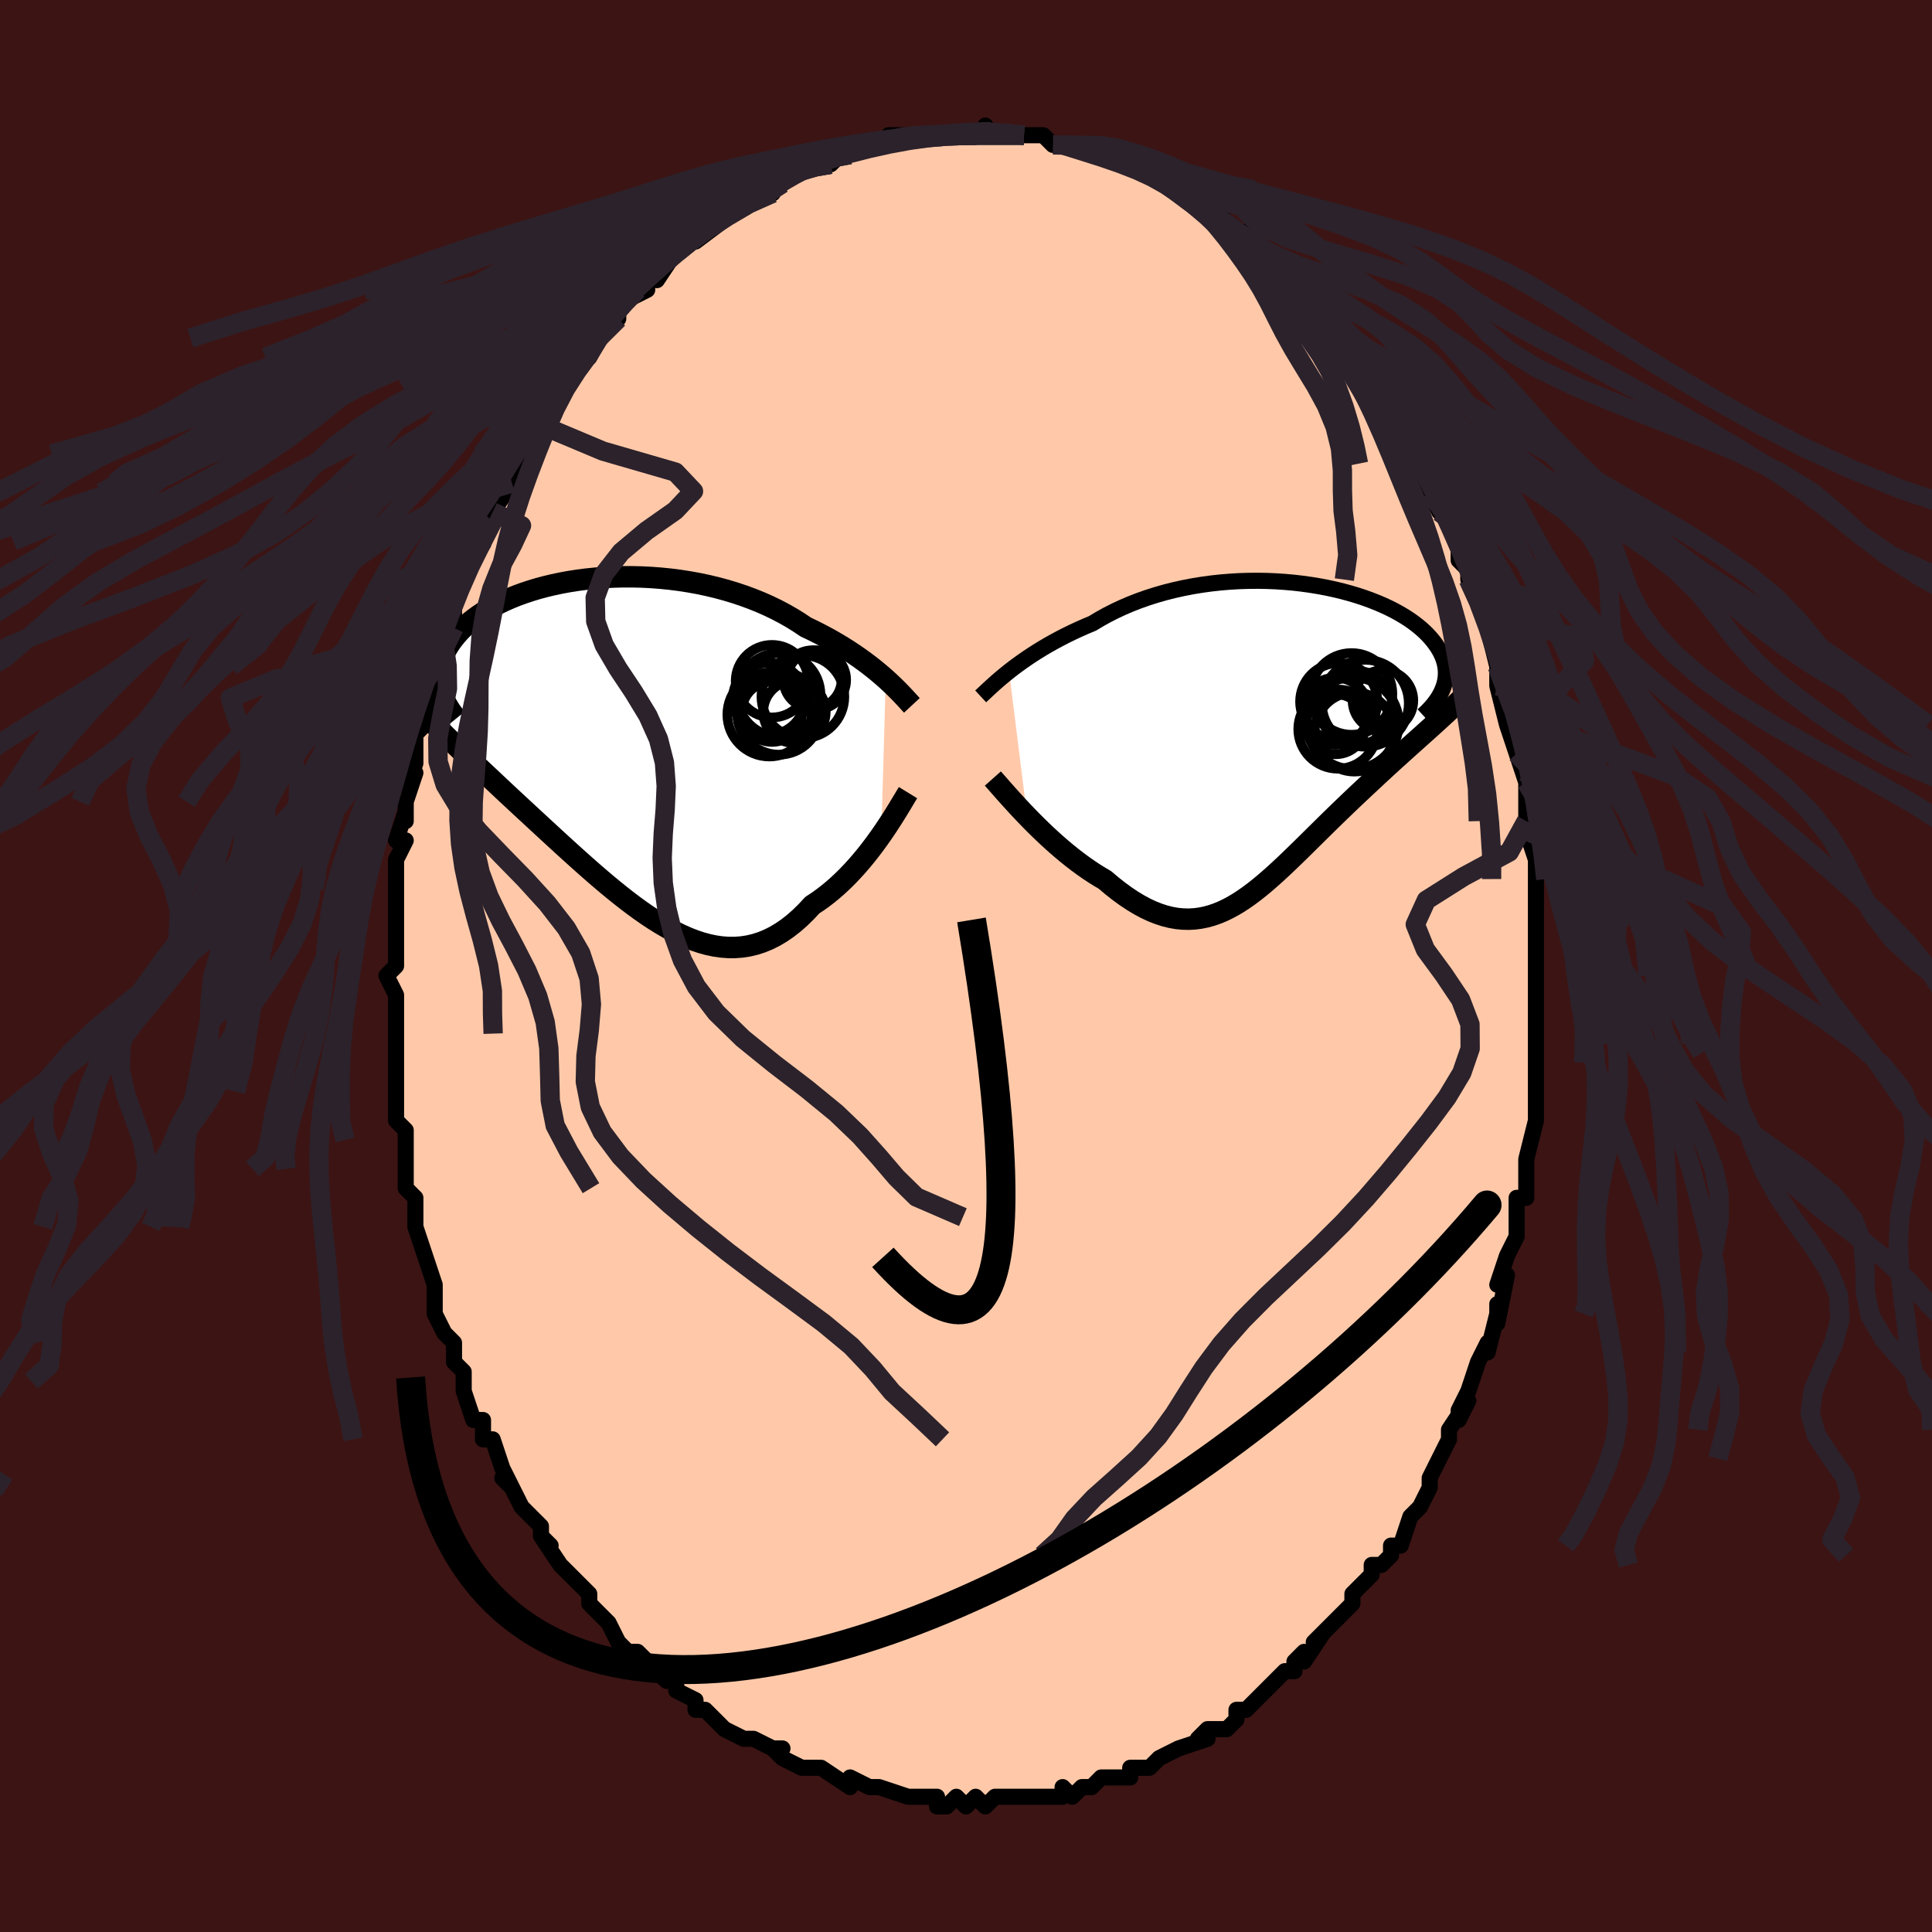 <svg viewBox="-100 -100 200 200" xmlns="http://www.w3.org/2000/svg" width="400" height="400" id="face-svg"><defs><clipPath id="leftEyeClipPath"><polyline points="27.844,-7.071,27.444,-7.422,27.021,-7.78,26.575,-8.144,26.105,-8.511,25.614,-8.88,25.1,-9.25,24.565,-9.621,24.008,-9.989,23.43,-10.355,22.832,-10.717,22.215,-11.074,21.579,-11.426,20.924,-11.77,20.251,-12.107,19.562,-12.436,18.865,-12.904,18.136,-13.357,17.376,-13.792,16.586,-14.209,15.768,-14.605,14.923,-14.981,14.054,-15.333,13.162,-15.663,12.251,-15.968,11.321,-16.249,10.376,-16.505,9.417,-16.735,8.448,-16.939,7.47,-17.116,6.487,-17.268,5.5,-17.394,4.512,-17.493,3.526,-17.567,2.543,-17.615,1.567,-17.638,0.599,-17.637,-0.358,-17.611,-1.302,-17.562,-2.231,-17.49,-3.144,-17.396,-4.038,-17.28,-4.912,-17.144,-5.764,-16.988,-6.593,-16.813,-7.397,-16.621,-8.174,-16.412,-8.925,-16.186,-9.647,-15.946,-10.341,-15.692,-11.005,-15.425,-11.638,-15.146,-12.241,-14.857,-12.813,-14.558,-13.354,-14.25,-13.864,-13.935,-14.343,-13.613,-14.791,-13.285,-15.209,-12.953,-15.598,-12.618,-15.957,-12.279,-16.289,-11.939,-16.593,-11.598,-16.872,-11.257,-17.126,-10.917,-17.357,-10.578,-17.564,-10.24,-17.747,-9.901,-17.906,-9.563,-18.041,-9.224,-18.154,-8.887,-18.244,-8.551,-18.312,-8.216,-18.358,-7.883,-18.383,-7.552,-18.388,-7.223,-18.372,-6.897,-18.338,-6.574,-18.284,-6.254,-18.212,-5.938,-18.135,-1.606,-17.76,-1.235,-17.376,-0.859,-16.983,-0.476,-16.581,-0.089,-16.17,0.306,-15.75,0.706,-15.32,1.114,-14.882,1.528,-14.435,1.95,-13.98,2.379,-13.515,2.815,-13.042,3.259,-12.561,3.711,-12.072,4.171,-11.573,4.639,-11.063,5.115,-10.542,5.599,-10.011,6.092,-9.469,6.594,-8.917,7.105,-8.355,7.625,-7.783,8.154,-7.201,8.691,-6.611,9.235,-6.011,9.785,-5.402,10.342,-4.785,10.903,-4.16,11.467,-3.528,12.033,-2.887,12.6,-2.24,13.165,-1.586,13.727,-0.926,14.284,-0.26,14.833,0.412,15.374,1.088,15.902,1.769,16.417,2.455,16.916,3.144,17.396,3.837,17.854,4.533,18.288,5.231,18.696,5.931,19.074,6.632,19.421,7.335,19.732,8.038,20.007,8.742,20.242,9.445,20.435,10.148,20.583,10.849,20.684,11.548,20.736,12.245,20.736,12.94,20.684,13.631,20.578,14.318,20.415,15.001,20.195,15.679,19.917,16.352,19.581,17.018,19.186,17.678,18.733,18.331,18.222,18.976,17.654,19.613,17.031,20.24,16.355,20.786,15.996,21.324,15.612,21.854,15.205,22.376,14.774,22.89,14.323,23.393,13.852,23.887,13.363,24.369,12.859,24.84,12.341,25.299,11.811,25.745,11.273,26.177,10.729,26.595,10.181,26.997,9.633,27.384,9.088"></polyline></clipPath><clipPath id="rightEyeClipPath"><polyline points="-28.302,-6.936,-27.874,-7.268,-27.423,-7.605,-26.948,-7.947,-26.451,-8.292,-25.932,-8.638,-25.392,-8.984,-24.831,-9.328,-24.249,-9.67,-23.648,-10.008,-23.027,-10.341,-22.389,-10.669,-21.732,-10.99,-21.059,-11.302,-20.369,-11.607,-19.664,-11.902,-18.934,-12.342,-18.175,-12.764,-17.387,-13.166,-16.574,-13.547,-15.736,-13.906,-14.874,-14.242,-13.992,-14.554,-13.091,-14.841,-12.173,-15.104,-11.241,-15.34,-10.296,-15.551,-9.341,-15.736,-8.379,-15.895,-7.411,-16.028,-6.44,-16.135,-5.468,-16.216,-4.498,-16.273,-3.532,-16.304,-2.573,-16.312,-1.621,-16.296,-0.68,-16.257,0.249,-16.195,1.163,-16.113,2.061,-16.009,2.941,-15.886,3.801,-15.744,4.64,-15.584,5.456,-15.407,6.248,-15.214,7.014,-15.006,7.754,-14.784,8.466,-14.549,9.15,-14.301,9.804,-14.043,10.429,-13.775,11.023,-13.498,11.587,-13.213,12.119,-12.921,12.621,-12.623,13.092,-12.32,13.532,-12.012,13.942,-11.701,14.322,-11.388,14.673,-11.073,14.995,-10.757,15.289,-10.441,15.556,-10.125,15.797,-9.81,16.014,-9.497,16.208,-9.186,16.379,-8.877,16.525,-8.568,16.647,-8.261,16.746,-7.954,16.822,-7.649,16.875,-7.346,16.907,-7.045,16.916,-6.746,16.904,-6.45,16.872,-6.157,16.82,-5.866,16.748,-5.578,16.657,-5.294,16.547,-5.013,15.882,-1.609,15.484,-1.248,15.079,-0.884,14.668,-0.515,14.251,-0.141,13.828,0.238,13.399,0.622,12.964,1.012,12.524,1.407,12.08,1.808,11.631,2.214,11.178,2.627,10.72,3.046,10.26,3.471,9.796,3.902,9.327,4.339,8.851,4.783,8.369,5.234,7.882,5.691,7.389,6.156,6.893,6.629,6.393,7.108,5.889,7.593,5.383,8.085,4.874,8.582,4.363,9.084,3.85,9.59,3.336,10.098,2.82,10.608,2.303,11.119,1.785,11.628,1.265,12.135,0.745,12.638,0.223,13.135,-0.3,13.624,-0.824,14.104,-1.35,14.572,-1.878,15.026,-2.408,15.465,-2.941,15.886,-3.477,16.287,-4.016,16.665,-4.559,17.019,-5.107,17.345,-5.659,17.643,-6.216,17.908,-6.779,18.14,-7.349,18.337,-7.926,18.494,-8.509,18.612,-9.101,18.688,-9.702,18.72,-10.311,18.706,-10.929,18.645,-11.557,18.535,-12.195,18.376,-12.843,18.166,-13.501,17.905,-14.169,17.592,-14.848,17.228,-15.537,16.812,-16.235,16.345,-16.943,15.829,-17.659,15.264,-18.382,14.653,-18.944,14.323,-19.507,13.971,-20.069,13.599,-20.63,13.206,-21.188,12.796,-21.744,12.368,-22.296,11.925,-22.843,11.468,-23.384,11,-23.918,10.522,-24.444,10.037,-24.959,9.546,-25.464,9.054,-25.955,8.562,-26.432,8.073"></polyline></clipPath><filter id="fuzzy"><feTurbulence id="turbulence" baseFrequency="0.05" numOctaves="3" type="noise" result="noise"></feTurbulence><feDisplacementMap in="SourceGraphic" in2="noise" scale="2"></feDisplacementMap></filter><linearGradient id="rainbowGradient" x1="0%" y1="0%" x2="100%" y2="0%"><stop offset="0%" style="stop-color: rgb(233, 236, 239);  stop-opacity: 1"></stop><stop offset="50%" style="stop-color: rgb(64, 224, 208);  stop-opacity: 1"></stop><stop offset="100%" style="stop-color: rgb(255, 192, 203);  stop-opacity: 1"></stop></linearGradient></defs><title>That&#39;s an ugly face</title><desc>CREATED BY XUAN TANG, MORE INFO AT TXSTC55.GITHUB.IO</desc><rect x="-100" y="-100" width="100%" height="100%" opacity="1" fill="rgb(60, 20, 20)"></rect><polyline id="faceContour" points="59,1,59,2,59,2,59,5,59,5,59,6,59,8,59,10,59,9,59,11,59,15,59,15,59,15,59,16,58,20,58,20,58,21,58,24,57,24,57,24,57,26,57,28,56,30,55,33,56,32,56,32,55,37,55,35,55,36,54,40,54,40,54,39,53,41,52,44,51,46,51,47,52,45,50,48,50,49,49,51,49,51,48,53,48,54,48,54,47,56,46,57,45,60,44,60,44,60,44,61,43,62,42,62,42,63,40,65,40,65,40,66,40,66,38,68,36,70,37,69,35,72,35,71,34,72,34,73,33,73,32,74,31,75,30,76,29,77,28,77,28,78,27,79,25,79,24,80,25,80,22,81,22,81,22,81,20,82,20,82,19,83,17,83,17,84,15,84,14,84,13,85,13,85,12,85,11,86,10,85,10,86,10,86,7,86,7,86,7,86,6,86,4,86,3,86,2,87,1,86,0,87,-1,86,-2,87,-3,87,-3,86,-6,86,-6,86,-6,86,-6,86,-9,85,-10,85,-10,85,-12,84,-12,85,-12,85,-15,83,-16,83,-17,83,-17,83,-19,82,-20,81,-19,81,-20,81,-22,80,-23,80,-23,80,-23,80,-25,79,-27,77,-27,77,-28,77,-28,76,-30,75,-30,74,-31,74,-32,73,-32,73,-34,71,-34,71,-35,71,-36,70,-37,68,-38,67,-37,68,-39,66,-39,65,-40,64,-42,62,-42,62,-42,62,-44,59,-43,60,-44,59,-44,58,-46,56,-47,54,-48,53,-47,54,-48,52,-48,52,-49,49,-49,49,-50,49,-50,47,-51,47,-52,44,-52,43,-52,43,-52,42,-53,41,-53,39,-54,38,-55,36,-55,34,-55,35,-55,33,-55,33,-56,30,-57,27,-57,26,-57,27,-57,24,-58,23,-58,21,-58,23,-58,21,-58,18,-58,17,-59,16,-59,15,-59,15,-59,13,-59,11,-59,10,-59,7,-59,6,-59,5,-59,5,-59,3,-60,1,-59,0,-59,-2,-59,-4,-59,-3,-59,-6,-59,-8,-59,-8,-59,-10,-59,-11,-58,-13,-59,-13,-58,-16,-58,-15,-58,-17,-57,-20,-58,-18,-57,-21,-57,-24,-57,-22,-57,-24,-56,-25,-55,-29,-55,-30,-55,-30,-55,-31,-55,-31,-54,-33,-53,-35,-53,-35,-53,-38,-52,-41,-52,-40,-52,-40,-50,-44,-50,-44,-50,-44,-49,-46,-49,-47,-49,-47,-47,-50,-48,-49,-47,-50,-45,-54,-46,-53,-44,-56,-44,-56,-44,-57,-43,-57,-42,-60,-42,-60,-41,-62,-40,-62,-40,-63,-39,-63,-38,-65,-38,-65,-37,-67,-36,-67,-36,-68,-35,-69,-33,-70,-34,-70,-34,-70,-31,-73,-32,-71,-30,-74,-30,-74,-29,-75,-28,-76,-26,-77,-28,-75,-24,-78,-24,-78,-24,-78,-23,-79,-23,-79,-20,-80,-21,-80,-19,-81,-18,-82,-18,-82,-18,-82,-16,-83,-15,-83,-16,-83,-14,-83,-13,-84,-12,-84,-12,-84,-10,-85,-9,-85,-8,-85,-8,-86,-5,-86,-5,-86,-4,-86,-4,-86,-3,-86,-3,-86,0,-86,1,-86,2,-86,2,-87,2,-86,4,-86,6,-86,6,-86,6,-86,8,-86,9,-85,9,-85,10,-85,10,-85,12,-85,13,-84,13,-84,14,-84,16,-84,16,-83,16,-83,19,-82,19,-83,20,-82,20,-82,21,-81,23,-80,23,-80,24,-79,25,-79,24,-79,26,-78,28,-76,29,-76,30,-75,31,-74,31,-73,32,-72,32,-73,32,-73,34,-70,34,-71,34,-71,35,-69,36,-69,38,-66,38,-66,39,-65,39,-65,40,-63,40,-63,41,-63,42,-61,42,-62,42,-60,44,-58,44,-57,45,-55,46,-54,46,-54,47,-51,47,-52,48,-49,48,-49,49,-47,49,-47,50,-47,51,-43,51,-42,52,-41,52,-40,52,-40,53,-38,53,-38,54,-36,54,-35,54,-35,55,-31,55,-30,55,-31,55,-29,56,-25,56,-28,57,-24,56,-25,57,-22,58,-19,58,-19,58,-20,58,-18,58,-15,58,-14,59,-11,59,-12,59,-9,59,-9,59,-7,59,-4,59,-4,59,-5,59,-2,59,1,59,2" fill="#ffc9a9" stroke="black" stroke-width="1.667" stroke-linejoin="round" filter="url(#fuzzy)"></polyline><g transform="translate(32.761 -23.566)"><polyline id="rightCountour" points="-28.302,-6.936,-27.874,-7.268,-27.423,-7.605,-26.948,-7.947,-26.451,-8.292,-25.932,-8.638,-25.392,-8.984,-24.831,-9.328,-24.249,-9.67,-23.648,-10.008,-23.027,-10.341,-22.389,-10.669,-21.732,-10.99,-21.059,-11.302,-20.369,-11.607,-19.664,-11.902,-18.934,-12.342,-18.175,-12.764,-17.387,-13.166,-16.574,-13.547,-15.736,-13.906,-14.874,-14.242,-13.992,-14.554,-13.091,-14.841,-12.173,-15.104,-11.241,-15.34,-10.296,-15.551,-9.341,-15.736,-8.379,-15.895,-7.411,-16.028,-6.44,-16.135,-5.468,-16.216,-4.498,-16.273,-3.532,-16.304,-2.573,-16.312,-1.621,-16.296,-0.68,-16.257,0.249,-16.195,1.163,-16.113,2.061,-16.009,2.941,-15.886,3.801,-15.744,4.64,-15.584,5.456,-15.407,6.248,-15.214,7.014,-15.006,7.754,-14.784,8.466,-14.549,9.15,-14.301,9.804,-14.043,10.429,-13.775,11.023,-13.498,11.587,-13.213,12.119,-12.921,12.621,-12.623,13.092,-12.32,13.532,-12.012,13.942,-11.701,14.322,-11.388,14.673,-11.073,14.995,-10.757,15.289,-10.441,15.556,-10.125,15.797,-9.81,16.014,-9.497,16.208,-9.186,16.379,-8.877,16.525,-8.568,16.647,-8.261,16.746,-7.954,16.822,-7.649,16.875,-7.346,16.907,-7.045,16.916,-6.746,16.904,-6.45,16.872,-6.157,16.82,-5.866,16.748,-5.578,16.657,-5.294,16.547,-5.013,15.882,-1.609,15.484,-1.248,15.079,-0.884,14.668,-0.515,14.251,-0.141,13.828,0.238,13.399,0.622,12.964,1.012,12.524,1.407,12.08,1.808,11.631,2.214,11.178,2.627,10.72,3.046,10.26,3.471,9.796,3.902,9.327,4.339,8.851,4.783,8.369,5.234,7.882,5.691,7.389,6.156,6.893,6.629,6.393,7.108,5.889,7.593,5.383,8.085,4.874,8.582,4.363,9.084,3.85,9.59,3.336,10.098,2.82,10.608,2.303,11.119,1.785,11.628,1.265,12.135,0.745,12.638,0.223,13.135,-0.3,13.624,-0.824,14.104,-1.35,14.572,-1.878,15.026,-2.408,15.465,-2.941,15.886,-3.477,16.287,-4.016,16.665,-4.559,17.019,-5.107,17.345,-5.659,17.643,-6.216,17.908,-6.779,18.14,-7.349,18.337,-7.926,18.494,-8.509,18.612,-9.101,18.688,-9.702,18.72,-10.311,18.706,-10.929,18.645,-11.557,18.535,-12.195,18.376,-12.843,18.166,-13.501,17.905,-14.169,17.592,-14.848,17.228,-15.537,16.812,-16.235,16.345,-16.943,15.829,-17.659,15.264,-18.382,14.653,-18.944,14.323,-19.507,13.971,-20.069,13.599,-20.63,13.206,-21.188,12.796,-21.744,12.368,-22.296,11.925,-22.843,11.468,-23.384,11,-23.918,10.522,-24.444,10.037,-24.959,9.546,-25.464,9.054,-25.955,8.562,-26.432,8.073" fill="white" stroke="white" stroke-width="0" stroke-linejoin="round" filter="url(#fuzzy)"></polyline></g><g transform="translate(-36.152 -22.654)"><polyline id="leftCountour" points="27.844,-7.071,27.444,-7.422,27.021,-7.78,26.575,-8.144,26.105,-8.511,25.614,-8.88,25.1,-9.25,24.565,-9.621,24.008,-9.989,23.43,-10.355,22.832,-10.717,22.215,-11.074,21.579,-11.426,20.924,-11.77,20.251,-12.107,19.562,-12.436,18.865,-12.904,18.136,-13.357,17.376,-13.792,16.586,-14.209,15.768,-14.605,14.923,-14.981,14.054,-15.333,13.162,-15.663,12.251,-15.968,11.321,-16.249,10.376,-16.505,9.417,-16.735,8.448,-16.939,7.47,-17.116,6.487,-17.268,5.5,-17.394,4.512,-17.493,3.526,-17.567,2.543,-17.615,1.567,-17.638,0.599,-17.637,-0.358,-17.611,-1.302,-17.562,-2.231,-17.49,-3.144,-17.396,-4.038,-17.28,-4.912,-17.144,-5.764,-16.988,-6.593,-16.813,-7.397,-16.621,-8.174,-16.412,-8.925,-16.186,-9.647,-15.946,-10.341,-15.692,-11.005,-15.425,-11.638,-15.146,-12.241,-14.857,-12.813,-14.558,-13.354,-14.25,-13.864,-13.935,-14.343,-13.613,-14.791,-13.285,-15.209,-12.953,-15.598,-12.618,-15.957,-12.279,-16.289,-11.939,-16.593,-11.598,-16.872,-11.257,-17.126,-10.917,-17.357,-10.578,-17.564,-10.24,-17.747,-9.901,-17.906,-9.563,-18.041,-9.224,-18.154,-8.887,-18.244,-8.551,-18.312,-8.216,-18.358,-7.883,-18.383,-7.552,-18.388,-7.223,-18.372,-6.897,-18.338,-6.574,-18.284,-6.254,-18.212,-5.938,-18.135,-1.606,-17.76,-1.235,-17.376,-0.859,-16.983,-0.476,-16.581,-0.089,-16.17,0.306,-15.75,0.706,-15.32,1.114,-14.882,1.528,-14.435,1.95,-13.98,2.379,-13.515,2.815,-13.042,3.259,-12.561,3.711,-12.072,4.171,-11.573,4.639,-11.063,5.115,-10.542,5.599,-10.011,6.092,-9.469,6.594,-8.917,7.105,-8.355,7.625,-7.783,8.154,-7.201,8.691,-6.611,9.235,-6.011,9.785,-5.402,10.342,-4.785,10.903,-4.16,11.467,-3.528,12.033,-2.887,12.6,-2.24,13.165,-1.586,13.727,-0.926,14.284,-0.26,14.833,0.412,15.374,1.088,15.902,1.769,16.417,2.455,16.916,3.144,17.396,3.837,17.854,4.533,18.288,5.231,18.696,5.931,19.074,6.632,19.421,7.335,19.732,8.038,20.007,8.742,20.242,9.445,20.435,10.148,20.583,10.849,20.684,11.548,20.736,12.245,20.736,12.94,20.684,13.631,20.578,14.318,20.415,15.001,20.195,15.679,19.917,16.352,19.581,17.018,19.186,17.678,18.733,18.331,18.222,18.976,17.654,19.613,17.031,20.24,16.355,20.786,15.996,21.324,15.612,21.854,15.205,22.376,14.774,22.89,14.323,23.393,13.852,23.887,13.363,24.369,12.859,24.84,12.341,25.299,11.811,25.745,11.273,26.177,10.729,26.595,10.181,26.997,9.633,27.384,9.088" fill="white" stroke="white" stroke-width="0" stroke-linejoin="round" filter="url(#fuzzy)"></polyline></g><g transform="translate(32.761 -23.566)"><polyline id="rightUpper" points="-31.242,-4.346,-31.06,-4.514,-30.852,-4.708,-30.62,-4.926,-30.363,-5.166,-30.081,-5.425,-29.774,-5.701,-29.443,-5.992,-29.087,-6.296,-28.706,-6.611,-28.302,-6.936,-27.874,-7.268,-27.423,-7.605,-26.948,-7.947,-26.451,-8.292,-25.932,-8.638,-25.392,-8.984,-24.831,-9.328,-24.249,-9.67,-23.648,-10.008,-23.027,-10.341,-22.389,-10.669,-21.732,-10.99,-21.059,-11.302,-20.369,-11.607,-19.664,-11.902,-18.934,-12.342,-18.175,-12.764,-17.387,-13.166,-16.574,-13.547,-15.736,-13.906,-14.874,-14.242,-13.992,-14.554,-13.091,-14.841,-12.173,-15.104,-11.241,-15.34,-10.296,-15.551,-9.341,-15.736,-8.379,-15.895,-7.411,-16.028,-6.44,-16.135,-5.468,-16.216,-4.498,-16.273,-3.532,-16.304,-2.573,-16.312,-1.621,-16.296,-0.68,-16.257,0.249,-16.195,1.163,-16.113,2.061,-16.009,2.941,-15.886,3.801,-15.744,4.64,-15.584,5.456,-15.407,6.248,-15.214,7.014,-15.006,7.754,-14.784,8.466,-14.549,9.15,-14.301,9.804,-14.043,10.429,-13.775,11.023,-13.498,11.587,-13.213,12.119,-12.921,12.621,-12.623,13.092,-12.32,13.532,-12.012,13.942,-11.701,14.322,-11.388,14.673,-11.073,14.995,-10.757,15.289,-10.441,15.556,-10.125,15.797,-9.81,16.014,-9.497,16.208,-9.186,16.379,-8.877,16.525,-8.568,16.647,-8.261,16.746,-7.954,16.822,-7.649,16.875,-7.346,16.907,-7.045,16.916,-6.746,16.904,-6.45,16.872,-6.157,16.82,-5.866,16.748,-5.578,16.657,-5.294,16.547,-5.013,16.419,-4.735,16.274,-4.461,16.112,-4.19,15.934,-3.922,15.74,-3.659,15.53,-3.398,15.305,-3.142,15.067,-2.889,14.814,-2.639,14.548,-2.393" fill="none" stroke="black" stroke-width="1.667" stroke-linejoin="round" filter="url(#fuzzy)"></polyline><polyline id="rightLower" points="-29.981,4.159,-29.76,4.408,-29.502,4.701,-29.211,5.034,-28.889,5.4,-28.538,5.796,-28.16,6.217,-27.759,6.659,-27.336,7.118,-26.893,7.59,-26.432,8.073,-25.955,8.562,-25.464,9.054,-24.959,9.546,-24.444,10.037,-23.918,10.522,-23.384,11,-22.843,11.468,-22.296,11.925,-21.744,12.368,-21.188,12.796,-20.63,13.206,-20.069,13.599,-19.507,13.971,-18.944,14.323,-18.382,14.653,-17.659,15.264,-16.943,15.829,-16.235,16.345,-15.537,16.812,-14.848,17.228,-14.169,17.592,-13.501,17.905,-12.843,18.166,-12.195,18.376,-11.557,18.535,-10.929,18.645,-10.311,18.706,-9.702,18.72,-9.101,18.688,-8.509,18.612,-7.926,18.494,-7.349,18.337,-6.779,18.14,-6.216,17.908,-5.659,17.643,-5.107,17.345,-4.559,17.019,-4.016,16.665,-3.477,16.287,-2.941,15.886,-2.408,15.465,-1.878,15.026,-1.35,14.572,-0.824,14.104,-0.3,13.624,0.223,13.135,0.745,12.638,1.265,12.135,1.785,11.628,2.303,11.119,2.82,10.608,3.336,10.098,3.85,9.59,4.363,9.084,4.874,8.582,5.383,8.085,5.889,7.593,6.393,7.108,6.893,6.629,7.389,6.156,7.882,5.691,8.369,5.234,8.851,4.783,9.327,4.339,9.796,3.902,10.26,3.471,10.72,3.046,11.178,2.627,11.631,2.214,12.08,1.808,12.524,1.407,12.964,1.012,13.399,0.622,13.828,0.238,14.251,-0.141,14.668,-0.515,15.079,-0.884,15.484,-1.248,15.882,-1.609,16.272,-1.965,16.656,-2.317,17.033,-2.666,17.402,-3.011,17.764,-3.353,18.118,-3.692,18.465,-4.028,18.804,-4.361,19.136,-4.692,19.46,-5.02" fill="none" stroke="black" stroke-width="2.222" stroke-linejoin="round" filter="url(#fuzzy)"></polyline><!--[--><circle r="4.499" cx="8.577" cy="-3.63" stroke="black" fill="none" stroke-width="1" filter="url(#fuzzy)" clip-path="url(#rightEyeClipPath)"></circle><circle r="4.228" cx="7.148" cy="-4.6" stroke="black" fill="none" stroke-width="1" filter="url(#fuzzy)" clip-path="url(#rightEyeClipPath)"></circle><circle r="4.104" cx="7.441" cy="-0.663" stroke="black" fill="none" stroke-width="1" filter="url(#fuzzy)" clip-path="url(#rightEyeClipPath)"></circle><circle r="3.142" cx="10.401" cy="-3.918" stroke="black" fill="none" stroke-width="1" filter="url(#fuzzy)" clip-path="url(#rightEyeClipPath)"></circle><circle r="3.818" cx="7.658" cy="-3.165" stroke="black" fill="none" stroke-width="1" filter="url(#fuzzy)" clip-path="url(#rightEyeClipPath)"></circle><circle r="4.756" cx="7.285" cy="-1.567" stroke="black" fill="none" stroke-width="1" filter="url(#fuzzy)" clip-path="url(#rightEyeClipPath)"></circle><circle r="4.097" cx="5.732" cy="-0.957" stroke="black" fill="none" stroke-width="1" filter="url(#fuzzy)" clip-path="url(#rightEyeClipPath)"></circle><circle r="3.469" cx="5.496" cy="-2.809" stroke="black" fill="none" stroke-width="1" filter="url(#fuzzy)" clip-path="url(#rightEyeClipPath)"></circle><circle r="4.001" cx="5.824" cy="-3.803" stroke="black" fill="none" stroke-width="1" filter="url(#fuzzy)" clip-path="url(#rightEyeClipPath)"></circle><circle r="3.107" cx="5.51" cy="-1.462" stroke="black" fill="none" stroke-width="1" filter="url(#fuzzy)" clip-path="url(#rightEyeClipPath)"></circle><!--]--></g><g transform="translate(-36.152 -22.654)"><polyline id="leftUpper" points="30.551,-4.326,30.383,-4.507,30.194,-4.716,29.982,-4.948,29.747,-5.202,29.489,-5.476,29.207,-5.767,28.902,-6.074,28.573,-6.395,28.22,-6.728,27.844,-7.071,27.444,-7.422,27.021,-7.78,26.575,-8.144,26.105,-8.511,25.614,-8.88,25.1,-9.25,24.565,-9.621,24.008,-9.989,23.43,-10.355,22.832,-10.717,22.215,-11.074,21.579,-11.426,20.924,-11.77,20.251,-12.107,19.562,-12.436,18.865,-12.904,18.136,-13.357,17.376,-13.792,16.586,-14.209,15.768,-14.605,14.923,-14.981,14.054,-15.333,13.162,-15.663,12.251,-15.968,11.321,-16.249,10.376,-16.505,9.417,-16.735,8.448,-16.939,7.47,-17.116,6.487,-17.268,5.5,-17.394,4.512,-17.493,3.526,-17.567,2.543,-17.615,1.567,-17.638,0.599,-17.637,-0.358,-17.611,-1.302,-17.562,-2.231,-17.49,-3.144,-17.396,-4.038,-17.28,-4.912,-17.144,-5.764,-16.988,-6.593,-16.813,-7.397,-16.621,-8.174,-16.412,-8.925,-16.186,-9.647,-15.946,-10.341,-15.692,-11.005,-15.425,-11.638,-15.146,-12.241,-14.857,-12.813,-14.558,-13.354,-14.25,-13.864,-13.935,-14.343,-13.613,-14.791,-13.285,-15.209,-12.953,-15.598,-12.618,-15.957,-12.279,-16.289,-11.939,-16.593,-11.598,-16.872,-11.257,-17.126,-10.917,-17.357,-10.578,-17.564,-10.24,-17.747,-9.901,-17.906,-9.563,-18.041,-9.224,-18.154,-8.887,-18.244,-8.551,-18.312,-8.216,-18.358,-7.883,-18.383,-7.552,-18.388,-7.223,-18.372,-6.897,-18.338,-6.574,-18.284,-6.254,-18.212,-5.938,-18.122,-5.625,-18.015,-5.315,-17.891,-5.009,-17.752,-4.707,-17.596,-4.409,-17.426,-4.115,-17.241,-3.825,-17.042,-3.539,-16.829,-3.257,-16.603,-2.979" fill="none" stroke="black" stroke-width="2.222" stroke-linejoin="round" filter="url(#fuzzy)"></polyline><polyline id="leftLower" points="30.151,4.708,29.979,4.989,29.781,5.318,29.558,5.691,29.311,6.101,29.041,6.545,28.75,7.016,28.437,7.51,28.104,8.023,27.753,8.551,27.384,9.088,26.997,9.633,26.595,10.181,26.177,10.729,25.745,11.273,25.299,11.811,24.84,12.341,24.369,12.859,23.887,13.363,23.393,13.852,22.89,14.323,22.376,14.774,21.854,15.205,21.324,15.612,20.786,15.996,20.24,16.355,19.613,17.031,18.976,17.654,18.331,18.222,17.678,18.733,17.018,19.186,16.352,19.581,15.679,19.917,15.001,20.195,14.318,20.415,13.631,20.578,12.94,20.684,12.245,20.736,11.548,20.736,10.849,20.684,10.148,20.583,9.445,20.435,8.742,20.242,8.038,20.007,7.335,19.732,6.632,19.421,5.931,19.074,5.231,18.696,4.533,18.288,3.837,17.854,3.144,17.396,2.455,16.916,1.769,16.417,1.088,15.902,0.412,15.374,-0.26,14.833,-0.926,14.284,-1.586,13.727,-2.24,13.165,-2.887,12.6,-3.528,12.033,-4.16,11.467,-4.785,10.903,-5.402,10.342,-6.011,9.785,-6.611,9.235,-7.201,8.691,-7.783,8.154,-8.355,7.625,-8.917,7.105,-9.469,6.594,-10.011,6.092,-10.542,5.599,-11.063,5.115,-11.573,4.639,-12.072,4.171,-12.561,3.711,-13.042,3.259,-13.515,2.815,-13.98,2.379,-14.435,1.95,-14.882,1.528,-15.32,1.114,-15.75,0.706,-16.17,0.306,-16.581,-0.089,-16.983,-0.476,-17.376,-0.859,-17.76,-1.235,-18.135,-1.606,-18.5,-1.972,-18.857,-2.333,-19.204,-2.689,-19.543,-3.042,-19.872,-3.39,-20.193,-3.735,-20.506,-4.076,-20.809,-4.413,-21.105,-4.748,-21.392,-5.079" fill="none" stroke="black" stroke-width="2.222" stroke-linejoin="round" filter="url(#fuzzy)"></polyline><!--[--><circle r="3.063" cx="20.681" cy="-6.965" stroke="black" fill="none" stroke-width="1" filter="url(#fuzzy)" clip-path="url(#leftEyeClipPath)"></circle><circle r="3.235" cx="18.399" cy="-3.656" stroke="black" fill="none" stroke-width="1" filter="url(#fuzzy)" clip-path="url(#leftEyeClipPath)"></circle><circle r="4.309" cx="16.777" cy="-5.418" stroke="black" fill="none" stroke-width="1" filter="url(#fuzzy)" clip-path="url(#leftEyeClipPath)"></circle><circle r="3.72" cx="15.741" cy="-5.013" stroke="black" fill="none" stroke-width="1" filter="url(#fuzzy)" clip-path="url(#leftEyeClipPath)"></circle><circle r="3.122" cx="16.065" cy="-3.663" stroke="black" fill="none" stroke-width="1" filter="url(#fuzzy)" clip-path="url(#leftEyeClipPath)"></circle><circle r="3.755" cx="16.065" cy="-6.831" stroke="black" fill="none" stroke-width="1" filter="url(#fuzzy)" clip-path="url(#leftEyeClipPath)"></circle><circle r="3.014" cx="20.265" cy="-7.017" stroke="black" fill="none" stroke-width="1" filter="url(#fuzzy)" clip-path="url(#leftEyeClipPath)"></circle><circle r="4.289" cx="19.268" cy="-5.225" stroke="black" fill="none" stroke-width="1" filter="url(#fuzzy)" clip-path="url(#leftEyeClipPath)"></circle><circle r="4.317" cx="16.775" cy="-3.54" stroke="black" fill="none" stroke-width="1" filter="url(#fuzzy)" clip-path="url(#leftEyeClipPath)"></circle><circle r="4.346" cx="15.795" cy="-3.378" stroke="black" fill="none" stroke-width="1" filter="url(#fuzzy)" clip-path="url(#leftEyeClipPath)"></circle><!--]--></g><g id="hairs"><!--[--><polyline points="58,-14,63.354,-11.667,72.337,-8.911,78.373,-6.174,80.262,-3.526,80.08,-0.927,79.574,1.651,79.255,4.228,79.079,6.822,79.071,9.442,79.391,12.08,80.156,14.714,81.39,17.324,83.126,19.904,85.464,22.469,88.441,25.048,91.824,27.655,95.089,30.272,97.759,32.838,99.905,35.273,102.255,37.554,105.469,39.804,108.908,42.362,109.677,46" fill="none" stroke="rgb(44, 34, 43)" stroke-width="2" stroke-linejoin="round" filter="url(#fuzzy)"></polyline><polyline points="1,-86,-2.037,-85.997,-3.97,-85.946,-5.784,-85.765,-7.771,-85.429,-9.932,-84.972,-12.177,-84.442,-14.441,-83.866,-16.716,-83.244,-19.012,-82.56,-21.305,-81.798,-23.544,-80.943,-25.683,-79.991,-27.731,-78.947,-29.773,-77.82,-31.944,-76.621,-34.374,-75.365,-37.141,-74.069,-40.226,-72.747,-43.52,-71.409,-46.852,-70.058,-50.049,-68.685,-52.989,-67.273,-55.631,-65.799,-58.016,-64.245,-60.236,-62.595,-62.406,-60.837,-64.656,-58.957,-67.139,-56.934,-70.02,-54.749,-73.426,-52.402,-77.336,-49.973,-81.487,-47.668,-85.519,-45.734,-90.019,-44" fill="none" stroke="rgb(44, 34, 43)" stroke-width="2" stroke-linejoin="round" filter="url(#fuzzy)"></polyline><polyline points="1,-86,-2.203,-85.997,-4.171,-85.951,-6.052,-85.782,-8.229,-85.458,-10.715,-85.009,-13.329,-84.487,-15.868,-83.923,-18.227,-83.323,-20.418,-82.669,-22.548,-81.94,-24.788,-81.12,-27.342,-80.2,-30.389,-79.183,-34.018,-78.078,-38.173,-76.896,-42.642,-75.647,-47.096,-74.345,-51.179,-73.01,-54.625,-71.676,-57.367,-70.378,-59.588,-69.121,-61.69,-67.848,-64.235,-66.454,-67.869,-64.846,-72.537,-63" fill="none" stroke="rgb(44, 34, 43)" stroke-width="2" stroke-linejoin="round" filter="url(#fuzzy)"></polyline><polyline points="0,-86,-2.284,-85.984,-4.117,-85.861,-6.204,-85.582,-8.793,-85.168,-11.825,-84.658,-15.029,-84.085,-18.075,-83.466,-20.754,-82.803,-23.064,-82.087,-25.174,-81.313,-27.316,-80.484,-29.657,-79.605,-32.244,-78.679,-35.021,-77.695,-37.889,-76.637,-40.762,-75.482,-43.6,-74.215,-46.404,-72.83,-49.196,-71.334,-52,-69.744,-54.822,-68.083,-57.632,-66.373,-60.379,-64.63,-63.053,-62.854,-65.782,-61.033,-68.87,-59.141,-72.682,-57.157,-77.371,-55.075,-82.548,-52.945,-86.912,-50.994,-88.103,-50" fill="none" stroke="rgb(44, 34, 43)" stroke-width="2" stroke-linejoin="round" filter="url(#fuzzy)"></polyline><polyline points="-3,-86,-4.129,-85.983,-5.689,-85.837,-7.536,-85.499,-9.516,-85.021,-11.539,-84.476,-13.527,-83.901,-15.413,-83.296,-17.174,-82.638,-18.847,-81.901,-20.521,-81.069,-22.307,-80.137,-24.302,-79.108,-26.559,-77.993,-29.069,-76.803,-31.775,-75.551,-34.585,-74.251,-37.4,-72.925,-40.129,-71.597,-42.696,-70.286,-45.068,-68.986,-47.263,-67.661,-49.346,-66.262,-51.368,-64.77,-53.348,-63.219,-55.437,-61.671,-58.338,-60" fill="none" stroke="rgb(44, 34, 43)" stroke-width="2" stroke-linejoin="round" filter="url(#fuzzy)"></polyline><polyline points="-3,-86,-4.566,-85.981,-6.407,-85.826,-8.204,-85.477,-10.114,-84.99,-12.261,-84.438,-14.636,-83.851,-17.162,-83.224,-19.778,-82.536,-22.47,-81.766,-25.235,-80.9,-28.039,-79.937,-30.804,-78.88,-33.456,-77.742,-35.973,-76.534,-38.423,-75.273,-40.934,-73.972,-43.636,-72.645,-46.598,-71.3,-49.793,-69.935,-53.096,-68.541,-56.322,-67.102,-59.273,-65.598,-61.805,-64.011,-63.88,-62.326,-65.615,-60.529,-67.283,-58.612,-69.253,-56.569,-71.875,-54.408,-75.327,-52.157,-79.494,-49.861,-83.939,-47.58,-88.059,-45.354,-91.425,-43.174,-94.216,-40.961,-97.348,-38.559,-101.653,-35.775,-105.407,-33" fill="none" stroke="rgb(44, 34, 43)" stroke-width="2" stroke-linejoin="round" filter="url(#fuzzy)"></polyline><polyline points="-3,-86,-4.152,-85.982,-5.844,-85.832,-7.921,-85.489,-10.114,-85.007,-12.244,-84.459,-14.267,-83.879,-16.251,-83.264,-18.314,-82.592,-20.578,-81.84,-23.135,-80.993,-26.02,-80.047,-29.186,-79.006,-32.477,-77.88,-35.669,-76.681,-38.541,-75.425,-40.971,-74.127,-42.996,-72.805,-44.803,-71.473,-46.648,-70.138,-48.759,-68.79,-51.256,-67.407,-54.16,-65.964,-57.45,-64.438,-61.141,-62.817,-65.266,-61.1,-69.768,-59.282,-74.379,-57.357,-78.738,-55.27,-83.005,-52.755,-89.488,-49" fill="none" stroke="rgb(44, 34, 43)" stroke-width="2" stroke-linejoin="round" filter="url(#fuzzy)"></polyline><polyline points="-3,-86,-4.143,-85.926,-5.871,-85.642,-8.321,-85.204,-11.519,-84.671,-15.181,-84.083,-18.805,-83.458,-21.968,-82.793,-24.524,-82.076,-26.572,-81.299,-28.323,-80.465,-29.988,-79.582,-31.721,-78.652,-33.624,-77.664,-35.759,-76.601,-38.173,-75.44,-40.909,-74.166,-44.018,-72.775,-47.536,-71.274,-51.452,-69.682,-55.667,-68.02,-60.004,-66.308,-64.287,-64.561,-68.468,-62.778,-72.71,-60.946,-77.303,-59.048,-82.39,-57.07,-87.681,-55.02,-92.509,-52.951,-96.418,-50.965,-100.056,-49.142,-106.09,-47" fill="none" stroke="rgb(44, 34, 43)" stroke-width="2" stroke-linejoin="round" filter="url(#fuzzy)"></polyline><polyline points="-4,-86,-5.575,-85.918,-7.513,-85.575,-9.478,-85.058,-11.488,-84.486,-13.602,-83.909,-15.886,-83.317,-18.372,-82.677,-21.001,-81.957,-23.647,-81.139,-26.208,-80.218,-28.691,-79.198,-31.198,-78.091,-33.826,-76.909,-36.571,-75.662,-39.336,-74.358,-42.056,-73.014,-44.826,-71.674,-47.868,-70.391,-51.27,-69.182,-54.699,-67.973,-57.527,-66.633,-60.275,-65" fill="none" stroke="rgb(44, 34, 43)" stroke-width="2" stroke-linejoin="round" filter="url(#fuzzy)"></polyline><polyline points="-4,-86,-5.72,-85.729,-8.195,-85.244,-10.944,-84.68,-13.54,-84.074,-15.81,-83.442,-17.894,-82.774,-20.048,-82.053,-22.47,-81.27,-25.252,-80.428,-28.43,-79.536,-32.012,-78.597,-35.972,-77.598,-40.212,-76.521,-44.544,-75.344,-48.708,-74.054,-52.442,-72.649,-55.562,-71.14,-58.039,-69.542,-60.033,-67.875,-61.874,-66.157,-63.983,-64.397,-66.749,-62.594,-70.394,-60.741,-74.878,-58.831,-79.886,-56.862,-84.908,-54.846,-89.413,-52.809,-93.073,-50.779,-95.981,-48.77,-98.776,-46.78,-102.462,-44.8,-107.583,-42.769,-112.85,-40" fill="none" stroke="rgb(44, 34, 43)" stroke-width="2" stroke-linejoin="round" filter="url(#fuzzy)"></polyline><polyline points="58,-15,56.239,-11.796,51.511,-9.25,47.654,-6.811,46.508,-4.3,47.552,-1.712,49.469,0.899,51.201,3.485,52.172,6.029,52.191,8.545,51.325,11.058,49.803,13.595,47.901,16.166,45.833,18.77,43.685,21.393,41.431,24.014,39.013,26.615,36.422,29.18,33.731,31.707,31.076,34.2,28.609,36.674,26.443,39.138,24.612,41.593,23.043,44.023,21.554,46.395,19.904,48.678,17.913,50.858,15.604,52.961,13.249,55.057,11.213,57.219,9.678,59.382,7.908,61" fill="none" stroke="rgb(44, 34, 43)" stroke-width="2" stroke-linejoin="round" filter="url(#fuzzy)"></polyline><polyline points="-12,-84,-14.319,-83.735,-17.718,-83.248,-20.441,-82.639,-22.44,-81.901,-24.143,-81.039,-25.784,-80.064,-27.467,-78.994,-29.319,-77.843,-31.525,-76.627,-34.287,-75.356,-37.767,-74.046,-42.026,-72.718,-46.954,-71.392,-52.228,-70.074,-57.344,-68.752,-61.775,-67.395,-65.185,-65.97,-67.628,-64.457,-69.574,-62.849,-71.769,-61.146,-74.962,-59.354,-79.544,-57.512,-84.862,-55.735,-88.13,-54" fill="none" stroke="rgb(44, 34, 43)" stroke-width="2" stroke-linejoin="round" filter="url(#fuzzy)"></polyline><polyline points="-12,-84,-13.481,-83.729,-15.142,-83.233,-16.839,-82.61,-18.64,-81.854,-20.552,-80.972,-22.543,-79.978,-24.572,-78.887,-26.614,-77.717,-28.661,-76.482,-30.72,-75.197,-32.784,-73.88,-34.812,-72.544,-36.739,-71.199,-38.509,-69.843,-40.111,-68.462,-41.591,-67.035,-43.031,-65.539,-44.509,-63.955,-46.078,-62.27,-47.762,-60.472,-49.582,-58.552,-51.574,-56.505,-53.789,-54.34,-56.253,-52.085,-58.938,-49.79,-61.746,-47.517,-64.53,-45.303,-67.116,-43.137,-69.261,-40.935,-70.708,-38.54,-71.624,-35.763,-73.461,-33" fill="none" stroke="rgb(44, 34, 43)" stroke-width="2" stroke-linejoin="round" filter="url(#fuzzy)"></polyline><polyline points="-12,-84,-13.419,-83.732,-14.947,-83.241,-16.367,-82.626,-17.786,-81.88,-19.298,-81.009,-20.941,-80.026,-22.706,-78.947,-24.56,-77.787,-26.454,-76.562,-28.334,-75.285,-30.154,-73.973,-31.876,-72.642,-33.484,-71.309,-34.989,-69.974,-36.422,-68.625,-37.822,-67.235,-39.223,-65.779,-40.641,-64.238,-42.072,-62.599,-43.499,-60.857,-44.899,-58.998,-46.265,-56.997,-47.626,-54.814,-49.05,-52.416,-50.568,-49.865,-51.991,-47.509,-52.792,-46" fill="none" stroke="rgb(44, 34, 43)" stroke-width="2" stroke-linejoin="round" filter="url(#fuzzy)"></polyline><polyline points="-14,-83,-15.604,-82.719,-17.92,-82.124,-20.783,-81.325,-23.966,-80.419,-27.007,-79.488,-29.621,-78.555,-31.904,-77.591,-34.174,-76.546,-36.694,-75.385,-39.511,-74.093,-42.486,-72.673,-45.422,-71.143,-48.195,-69.527,-50.798,-67.852,-53.303,-66.137,-55.814,-64.391,-58.442,-62.611,-61.342,-60.782,-64.727,-58.887,-68.788,-56.919,-73.516,-54.892,-78.536,-52.847,-83.254,-50.835,-87.503,-48.844,-92.245,-46.675,-98.64,-44" fill="none" stroke="rgb(44, 34, 43)" stroke-width="2" stroke-linejoin="round" filter="url(#fuzzy)"></polyline><polyline points="-14,-83,-16.266,-82.723,-18.739,-82.137,-21.251,-81.348,-24.098,-80.447,-27.307,-79.521,-30.673,-78.601,-33.949,-77.658,-36.973,-76.641,-39.713,-75.509,-42.263,-74.241,-44.783,-72.841,-47.451,-71.325,-50.466,-69.717,-54.065,-68.048,-58.477,-66.346,-63.735,-64.629,-69.449,-62.898,-74.821,-61.131,-79.107,-59.291,-82.41,-57.363,-86.319,-55.351,-94.64,-53" fill="none" stroke="rgb(44, 34, 43)" stroke-width="2" stroke-linejoin="round" filter="url(#fuzzy)"></polyline><polyline points="-14,-83,-16.273,-82.719,-20.023,-82.124,-23.176,-81.325,-25.283,-80.419,-26.682,-79.488,-27.783,-78.555,-28.938,-77.591,-30.457,-76.546,-32.597,-75.385,-35.517,-74.093,-39.232,-72.673,-43.583,-71.143,-48.25,-69.527,-52.843,-67.852,-57.043,-66.137,-60.719,-64.391,-63.95,-62.611,-66.943,-60.782,-69.9,-58.887,-72.942,-56.919,-76.149,-54.892,-79.662,-52.847,-83.752,-50.835,-88.844,-48.844,-95.463,-46.675,-103.532,-44" fill="none" stroke="rgb(44, 34, 43)" stroke-width="2" stroke-linejoin="round" filter="url(#fuzzy)"></polyline><polyline points="-14,-83,-15.594,-82.715,-17.634,-82.114,-20.205,-81.309,-23.254,-80.398,-26.349,-79.463,-29.041,-78.521,-31.159,-77.541,-32.834,-76.477,-34.358,-75.296,-36.034,-73.985,-38.063,-72.551,-40.519,-71.01,-43.371,-69.387,-46.538,-67.704,-49.949,-65.976,-53.57,-64.209,-57.406,-62.402,-61.472,-60.545,-65.757,-58.633,-70.204,-56.668,-74.696,-54.662,-79.069,-52.638,-83.129,-50.614,-86.718,-48.6,-89.819,-46.584,-92.665,-44.537,-95.785,-42.412,-99.867,-40.139,-105.201,-37.674,-109.305,-35" fill="none" stroke="rgb(44, 34, 43)" stroke-width="2" stroke-linejoin="round" filter="url(#fuzzy)"></polyline><polyline points="-18,-82,-19.473,-81.023,-21.708,-79.99,-24.988,-78.854,-28.611,-77.636,-31.734,-76.361,-33.927,-75.042,-35.278,-73.696,-36.171,-72.339,-37.031,-70.982,-38.18,-69.617,-39.809,-68.222,-42.005,-66.771,-44.773,-65.241,-48.044,-63.614,-51.673,-61.88,-55.444,-60.031,-59.11,-58.067,-62.451,-55.996,-65.331,-53.835,-67.736,-51.61,-69.759,-49.349,-71.56,-47.075,-73.299,-44.795,-75.103,-42.504,-77.054,-40.183,-79.223,-37.82,-81.702,-35.408,-84.621,-32.953,-88.082,-30.465,-92.035,-27.961,-96.172,-25.469,-99.993,-23.035,-103.119,-20.678,-105.645,-18.288,-108.108,-15.621,-111.186,-13" fill="none" stroke="rgb(44, 34, 43)" stroke-width="2" stroke-linejoin="round" filter="url(#fuzzy)"></polyline><polyline points="-18,-82,-19.24,-81.026,-20.927,-79.996,-22.825,-78.864,-24.76,-77.65,-26.633,-76.379,-28.405,-75.065,-30.07,-73.721,-31.637,-72.368,-33.131,-71.015,-34.587,-69.657,-36.046,-68.273,-37.542,-66.834,-39.09,-65.317,-40.686,-63.705,-42.308,-61.985,-43.931,-60.151,-45.536,-58.198,-47.116,-56.133,-48.677,-53.97,-50.225,-51.74,-51.758,-49.475,-53.266,-47.206,-54.733,-44.944,-56.142,-42.677,-57.483,-40.38,-58.761,-38.028,-59.997,-35.619,-61.232,-33.169,-62.508,-30.681,-63.85,-28.108,-65.218,-25.401,-66.388,-22.766,-66.949,-21" fill="none" stroke="rgb(44, 34, 43)" stroke-width="2" stroke-linejoin="round" filter="url(#fuzzy)"></polyline><polyline points="-18,-82,-20.644,-80.421,-22.754,-79.313,-24.934,-78.406,-27.103,-77.492,-29.017,-76.458,-30.649,-75.267,-32.182,-73.924,-33.84,-72.451,-35.759,-70.874,-37.947,-69.223,-40.31,-67.518,-42.715,-65.774,-45.046,-63.994,-47.248,-62.172,-49.323,-60.302,-51.308,-58.38,-53.241,-56.411,-55.151,-54.407,-57.071,-52.384,-59.057,-50.35,-61.178,-48.304,-63.471,-46.229,-65.888,-44.096,-68.302,-41.871,-70.597,-39.531,-72.767,-37.081,-74.888,-34.582,-76.941,-32.15,-78.806,-29.871,-80.93,-27.523,-85.329,-24" fill="none" stroke="rgb(44, 34, 43)" stroke-width="2" stroke-linejoin="round" filter="url(#fuzzy)"></polyline><polyline points="-19,-81,-20.538,-80.011,-22.54,-78.89,-24.642,-77.663,-26.763,-76.389,-28.891,-75.077,-30.985,-73.732,-32.958,-72.378,-34.75,-71.032,-36.388,-69.693,-37.98,-68.332,-39.662,-66.919,-41.543,-65.427,-43.667,-63.838,-46.012,-62.144,-48.505,-60.335,-51.042,-58.404,-53.515,-56.347,-55.833,-54.177,-57.941,-51.925,-59.838,-49.642,-61.58,-47.38,-63.275,-45.166,-65.049,-42.977,-67.003,-40.74,-69.154,-38.357,-71.353,-35.778,-73.387,-33.171,-76.115,-31" fill="none" stroke="rgb(44, 34, 43)" stroke-width="2" stroke-linejoin="round" filter="url(#fuzzy)"></polyline><polyline points="-20,-80,-22.45,-78.91,-24.626,-77.629,-26.655,-76.323,-28.509,-74.996,-30.205,-73.634,-31.787,-72.263,-33.307,-70.903,-34.812,-69.546,-36.338,-68.161,-37.909,-66.714,-39.543,-65.182,-41.239,-63.549,-42.98,-61.804,-44.73,-59.943,-46.438,-57.967,-48.055,-55.884,-49.544,-53.714,-50.887,-51.484,-52.092,-49.22,-53.192,-46.943,-54.23,-44.659,-55.252,-42.36,-56.292,-40.033,-57.366,-37.665,-58.47,-35.253,-59.584,-32.801,-60.675,-30.323,-61.701,-27.836,-62.618,-25.359,-63.404,-22.912,-64.081,-20.495,-64.725,-18.072,-65.438,-15.598,-66.268,-13.086,-67.095,-10.615,-67.472,-8" fill="none" stroke="rgb(44, 34, 43)" stroke-width="2" stroke-linejoin="round" filter="url(#fuzzy)"></polyline><polyline points="-23,-79,-24.039,-78.268,-25.386,-77.517,-27.358,-76.518,-29.653,-75.301,-32.01,-73.919,-34.332,-72.409,-36.6,-70.8,-38.797,-69.124,-40.903,-67.402,-42.899,-65.647,-44.765,-63.859,-46.486,-62.029,-48.062,-60.151,-49.529,-58.221,-50.963,-56.245,-52.467,-54.237,-54.131,-52.208,-55.99,-50.164,-57.997,-48.1,-60.038,-45.998,-61.978,-43.835,-63.716,-41.592,-65.219,-39.261,-66.527,-36.858,-67.731,-34.424,-68.955,-32.005,-70.346,-29.62,-72.08,-27.234,-74.285,-24.751,-76.866,-22.069,-79.278,-19.221,-80.672,-17" fill="none" stroke="rgb(44, 34, 43)" stroke-width="2" stroke-linejoin="round" filter="url(#fuzzy)"></polyline><polyline points="-24,-78,-25.518,-77.593,-28.333,-76.619,-31.032,-75.377,-33.448,-73.983,-35.886,-72.468,-38.527,-70.857,-41.289,-69.181,-43.942,-67.466,-46.305,-65.726,-48.386,-63.958,-50.406,-62.154,-52.702,-60.297,-55.537,-58.382,-58.958,-56.414,-62.776,-54.411,-66.694,-52.393,-70.5,-50.375,-74.191,-48.359,-77.932,-46.325,-81.877,-44.238,-85.969,-42.052,-89.911,-39.715,-93.393,-37.192,-96.46,-34.509,-99.526,-31.872,-102.837,-30" fill="none" stroke="rgb(44, 34, 43)" stroke-width="2" stroke-linejoin="round" filter="url(#fuzzy)"></polyline><polyline points="58,-20,62.007,-15.7,62.627,-12.349,62.906,-9.569,63.372,-7.006,64.397,-4.465,66.131,-1.89,68.261,0.699,70.249,3.267,71.779,5.797,72.986,8.295,74.35,10.787,76.378,13.299,79.294,15.849,82.892,18.439,86.611,21.058,89.771,23.684,91.882,26.292,92.863,28.856,93.065,31.363,93.104,33.815,93.623,36.239,95.048,38.681,97.29,41.186,99.401,43.773,99.928,46.279,99.982,48" fill="none" stroke="rgb(44, 34, 43)" stroke-width="2" stroke-linejoin="round" filter="url(#fuzzy)"></polyline><polyline points="-26,-77,-32.081,-75.379,-33.748,-73.943,-34.94,-72.404,-36.253,-70.752,-37.644,-69.038,-39.094,-67.298,-40.675,-65.541,-42.48,-63.76,-44.555,-61.939,-46.903,-60.064,-49.501,-58.132,-52.321,-56.152,-55.313,-54.139,-58.375,-52.111,-61.354,-50.073,-64.077,-48.019,-66.43,-45.927,-68.421,-43.771,-70.17,-41.531,-71.832,-39.201,-73.492,-36.798,-75.141,-34.366,-76.765,-31.954,-78.498,-29.58,-80.674,-27.204,-83.645,-24.728,-87.332,-22.052,-90.656,-19.211,-91.692,-17" fill="none" stroke="rgb(44, 34, 43)" stroke-width="2" stroke-linejoin="round" filter="url(#fuzzy)"></polyline><polyline points="-30,-74,-32.238,-71.848,-34.153,-70.522,-36.288,-69.378,-39.12,-68.15,-42.706,-66.778,-46.668,-65.275,-50.443,-63.661,-53.568,-61.942,-55.903,-60.11,-57.656,-58.154,-59.23,-56.072,-60.986,-53.88,-63.081,-51.619,-65.501,-49.342,-68.225,-47.092,-71.394,-44.879,-75.323,-42.672,-80.306,-40.42,-86.321,-38.081,-92.81,-35.671,-98.746,-33.276,-103.171,-30.972,-106.213,-28.549,-109.707,-25" fill="none" stroke="rgb(44, 34, 43)" stroke-width="2" stroke-linejoin="round" filter="url(#fuzzy)"></polyline><polyline points="-31,-73,-41.725,-70.683,-42.991,-68.844,-42.655,-67.077,-42.486,-65.312,-43.107,-63.527,-44.701,-61.695,-47.117,-59.798,-49.994,-57.835,-52.922,-55.825,-55.603,-53.787,-57.945,-51.733,-60.061,-49.665,-62.191,-47.568,-64.586,-45.425,-67.424,-43.22,-70.759,-40.944,-74.522,-38.604,-78.548,-36.215,-82.611,-33.797,-86.459,-31.365,-89.867,-28.93,-92.687,-26.492,-94.899,-24.055,-96.642,-21.621,-98.196,-19.193,-99.912,-16.768,-102.092,-14.326,-104.875,-11.836,-108.174,-9.27,-111.7,-6.618,-115.079,-3.904,-118.023,-1.17,-120.547,1.549,-123.24,4.231,-127.378,6.896,-134.091,10" fill="none" stroke="rgb(44, 34, 43)" stroke-width="2" stroke-linejoin="round" filter="url(#fuzzy)"></polyline><polyline points="-34,-70,-35.286,-68.695,-36.741,-67.037,-38.374,-65.294,-40.063,-63.531,-41.684,-61.723,-43.223,-59.841,-44.776,-57.884,-46.471,-55.875,-48.384,-53.84,-50.488,-51.798,-52.666,-49.75,-54.768,-47.681,-56.677,-45.568,-58.347,-43.387,-59.8,-41.127,-61.101,-38.791,-62.329,-36.4,-63.557,-33.983,-64.853,-31.561,-66.281,-29.142,-67.894,-26.718,-69.712,-24.282,-71.698,-21.842,-73.731,-19.432,-75.639,-17.08,-77.283,-14.77,-78.687,-12.409,-80.049,-9.847,-81.357,-6.894,-81.574,-3" fill="none" stroke="rgb(44, 34, 43)" stroke-width="2" stroke-linejoin="round" filter="url(#fuzzy)"></polyline><polyline points="58,-19,59.122,-17.162,62.141,-14.593,64.887,-11.837,66.559,-9.053,67.267,-6.306,67.357,-3.611,67.197,-0.958,67.074,1.672,67.128,4.299,67.324,6.935,67.508,9.584,67.518,12.239,67.267,14.891,66.785,17.529,66.191,20.154,65.642,22.767,65.276,25.373,65.17,27.968,65.325,30.535,65.675,33.052,66.117,35.5,66.56,37.873,66.954,40.181,67.278,42.445,67.489,44.692,67.49,46.951,67.149,49.254,66.405,51.629,65.35,54.079,64.164,56.542,62.958,58.794,62.077,60" fill="none" stroke="rgb(44, 34, 43)" stroke-width="2" stroke-linejoin="round" filter="url(#fuzzy)"></polyline><polyline points="-36,-68,-38.982,-66.719,-39.837,-65.137,-40.68,-63.473,-42.182,-61.73,-44.607,-59.871,-47.875,-57.874,-51.554,-55.741,-55.098,-53.501,-58.151,-51.209,-60.717,-48.92,-63.097,-46.661,-65.681,-44.426,-68.691,-42.183,-72.021,-39.899,-75.274,-37.556,-77.997,-35.157,-79.994,-32.718,-81.488,-30.251,-82.974,-27.77,-84.88,-25.304,-87.356,-22.905,-90.402,-20.591,-94.081,-18.233,-98.389,-15.587,-103.896,-13" fill="none" stroke="rgb(44, 34, 43)" stroke-width="2" stroke-linejoin="round" filter="url(#fuzzy)"></polyline><polyline points="-36,-67,-37.883,-65.13,-39.761,-63.394,-42.447,-61.626,-46.32,-59.744,-50.856,-57.761,-55.082,-55.72,-58.32,-53.662,-60.573,-51.606,-62.376,-49.549,-64.359,-47.47,-66.895,-45.341,-70,-43.141,-73.438,-40.863,-76.903,-38.515,-80.168,-36.118,-83.139,-33.696,-85.832,-31.266,-88.313,-28.835,-90.625,-26.404,-92.772,-23.972,-94.758,-21.544,-96.654,-19.123,-98.638,-16.706,-100.935,-14.273,-103.671,-11.79,-106.776,-9.228,-110.062,-6.579,-113.458,-3.869,-117.116,-1.141,-121.084,1.57,-124.784,4.245,-127.411,6.903,-130.968,10" fill="none" stroke="rgb(44, 34, 43)" stroke-width="2" stroke-linejoin="round" filter="url(#fuzzy)"></polyline><polyline points="-38,-65,-39.023,-63.304,-40.255,-61.623,-41.454,-59.76,-42.515,-57.723,-43.477,-55.533,-44.4,-53.237,-45.294,-50.903,-46.124,-48.587,-46.853,-46.306,-47.47,-44.042,-47.99,-41.763,-48.451,-39.443,-48.898,-37.071,-49.368,-34.652,-49.877,-32.202,-50.422,-29.736,-50.973,-27.268,-51.491,-24.811,-51.935,-22.369,-52.269,-19.939,-52.462,-17.514,-52.488,-15.085,-52.326,-12.652,-51.975,-10.215,-51.453,-7.765,-50.8,-5.273,-50.081,-2.702,-49.424,-0.054,-49.027,2.571,-49.016,4.963,-48.949,7" fill="none" stroke="rgb(44, 34, 43)" stroke-width="2" stroke-linejoin="round" filter="url(#fuzzy)"></polyline><polyline points="-40,-63,-41.302,-61.623,-42.631,-59.757,-43.895,-57.685,-45.193,-55.459,-46.578,-53.123,-48.037,-50.756,-49.541,-48.42,-51.099,-46.126,-52.774,-43.849,-54.673,-41.553,-56.888,-39.213,-59.444,-36.824,-62.265,-34.391,-65.176,-31.931,-67.947,-29.457,-70.344,-26.983,-72.195,-24.515,-73.433,-22.058,-74.122,-19.609,-74.436,-17.163,-74.62,-14.713,-74.921,-12.253,-75.524,-9.775,-76.52,-7.272,-77.911,-4.735,-79.647,-2.156,-81.656,0.467,-83.842,3.13,-86.053,5.827,-88.064,8.545,-89.627,11.264,-90.628,13.952,-91.25,16.578,-91.953,19.138,-93.138,21.64,-94.72,24.091,-95.569,27" fill="none" stroke="rgb(44, 34, 43)" stroke-width="2" stroke-linejoin="round" filter="url(#fuzzy)"></polyline><polyline points="-42,-60,-43.409,-57.611,-45.092,-55.493,-46.733,-53.395,-48.181,-51.345,-49.413,-49.326,-50.449,-47.291,-51.35,-45.192,-52.226,-43,-53.205,-40.71,-54.382,-38.339,-55.794,-35.921,-57.412,-33.488,-59.15,-31.06,-60.894,-28.637,-62.527,-26.215,-63.963,-23.79,-65.172,-21.368,-66.199,-18.954,-67.145,-16.542,-68.127,-14.111,-69.21,-11.629,-70.363,-9.069,-71.466,-6.43,-72.378,-3.734,-73.039,-1.018,-73.522,1.691,-73.963,4.391,-74.413,7.117,-74.845,9.976,-75.609,13" fill="none" stroke="rgb(44, 34, 43)" stroke-width="2" stroke-linejoin="round" filter="url(#fuzzy)"></polyline><polyline points="-44,-56,-37.591,-53.306,-30.084,-51.13,-28.208,-49.146,-30.095,-47.144,-33.074,-45.051,-35.705,-42.844,-37.512,-40.523,-38.388,-38.12,-38.329,-35.676,-37.453,-33.225,-36.025,-30.784,-34.404,-28.351,-32.929,-25.919,-31.835,-23.487,-31.217,-21.054,-31.035,-18.62,-31.143,-16.174,-31.343,-13.7,-31.45,-11.18,-31.342,-8.602,-30.972,-5.966,-30.326,-3.287,-29.351,-0.582,-27.912,2.129,-25.848,4.832,-23.098,7.513,-19.836,10.156,-16.463,12.735,-13.427,15.222,-10.959,17.588,-8.975,19.809,-7.199,21.889,-5.128,23.919,-0.322,26" fill="none" stroke="rgb(44, 34, 43)" stroke-width="2" stroke-linejoin="round" filter="url(#fuzzy)"></polyline><polyline points="-44,-56,-49.864,-53.325,-50.332,-51.164,-50.152,-49.203,-50.452,-47.228,-51.239,-45.166,-52.302,-42.991,-53.479,-40.698,-54.719,-38.313,-56.067,-35.881,-57.608,-33.446,-59.394,-31.029,-61.385,-28.624,-63.437,-26.217,-65.353,-23.802,-66.971,-21.387,-68.242,-18.99,-69.259,-16.608,-70.21,-14.217,-71.271,-11.768,-72.492,-9.22,-73.746,-6.571,-74.803,-3.861,-75.526,-1.143,-76.052,1.553,-76.721,4.14,-78.415,6" fill="none" stroke="rgb(44, 34, 43)" stroke-width="2" stroke-linejoin="round" filter="url(#fuzzy)"></polyline><polyline points="-47,-50,-50.338,-49.007,-55.043,-47.109,-59.065,-45.003,-62.364,-42.777,-65.434,-40.424,-68.565,-37.977,-71.69,-35.497,-74.647,-33.026,-77.373,-30.577,-79.893,-28.141,-82.185,-25.706,-84.105,-23.268,-85.42,-20.827,-85.925,-18.382,-85.579,-15.922,-84.567,-13.431,-83.259,-10.893,-82.089,-8.302,-81.427,-5.661,-81.497,-2.982,-82.385,-0.283,-84.087,2.418,-86.543,5.104,-89.626,7.759,-93.092,10.367,-96.574,12.91,-99.66,15.38,-102.063,17.776,-103.774,20.121,-105.078,22.456,-106.359,24.835,-107.812,27.306,-109.278,29.874,-110.386,32.501,-110.915,35.163,-111.041,37.97,-111.561,41" fill="none" stroke="rgb(44, 34, 43)" stroke-width="2" stroke-linejoin="round" filter="url(#fuzzy)"></polyline><polyline points="57,-22,59.323,-19.537,59.907,-17.154,60.211,-14.575,60.707,-11.864,61.366,-9.112,62.015,-6.375,62.535,-3.677,62.924,-1.014,63.266,1.628,63.67,4.265,64.212,6.908,64.919,9.561,65.773,12.219,66.73,14.873,67.741,17.516,68.764,20.146,69.766,22.765,70.717,25.374,71.583,27.969,72.322,30.535,72.886,33.051,73.234,35.502,73.355,37.883,73.279,40.201,73.086,42.478,72.877,44.74,72.698,47.013,72.469,49.324,71.983,51.688,71.054,54.089,69.776,56.454,68.613,58.629,68.13,60.418,68.56,62" fill="none" stroke="rgb(44, 34, 43)" stroke-width="2" stroke-linejoin="round" filter="url(#fuzzy)"></polyline><polyline points="-49,-47,-46.013,-45.591,-46.937,-43.611,-48.14,-41.396,-49.089,-39.036,-49.78,-36.588,-50.205,-34.109,-50.387,-31.627,-50.422,-29.15,-50.431,-26.683,-50.498,-24.234,-50.648,-21.806,-50.844,-19.391,-51.011,-16.976,-51.046,-14.554,-50.836,-12.121,-50.29,-9.673,-49.381,-7.2,-48.167,-4.689,-46.794,-2.131,-45.454,0.474,-44.334,3.122,-43.564,5.806,-43.185,8.525,-43.102,11.259,-43.036,13.943,-42.525,16.525,-41.108,19.231,-38.821,23" fill="none" stroke="rgb(44, 34, 43)" stroke-width="2" stroke-linejoin="round" filter="url(#fuzzy)"></polyline><polyline points="-49,-46,-50.165,-43.729,-51.318,-41.407,-52.369,-39.02,-53.355,-36.548,-54.292,-34.057,-55.194,-31.577,-56.069,-29.105,-56.905,-26.643,-57.679,-24.2,-58.392,-21.781,-59.071,-19.376,-59.757,-16.971,-60.464,-14.557,-61.169,-12.132,-61.822,-9.694,-62.379,-7.233,-62.84,-4.733,-63.244,-2.183,-63.641,0.417,-64.044,3.055,-64.413,5.732,-64.673,8.46,-64.785,11.225,-64.789,13.888,-64.732,16.158,-64.274,18" fill="none" stroke="rgb(44, 34, 43)" stroke-width="2" stroke-linejoin="round" filter="url(#fuzzy)"></polyline><polyline points="-49,-46,-51.235,-43.707,-52.446,-41.361,-53.798,-38.947,-55.678,-36.453,-58.331,-33.942,-61.752,-31.439,-65.504,-28.945,-68.902,-26.465,-71.403,-24.002,-72.866,-21.559,-73.534,-19.125,-73.825,-16.691,-74.099,-14.249,-74.561,-11.791,-75.3,-9.313,-76.38,-6.805,-77.899,-4.261,-79.962,-1.677,-82.603,0.948,-85.704,3.606,-88.97,6.286,-91.968,8.972,-94.239,11.645,-95.437,14.283,-95.481,16.87,-94.647,19.399,-93.539,21.877,-92.871,24.332,-93.103,26.806,-94.124,29.339,-95.304,31.914,-96.137,34.397,-96.821,36.628,-96.192,39" fill="none" stroke="rgb(44, 34, 43)" stroke-width="2" stroke-linejoin="round" filter="url(#fuzzy)"></polyline><polyline points="-50,-44,-51.493,-42.808,-54.398,-40.529,-56.983,-37.967,-59.184,-35.396,-61.209,-32.914,-63.087,-30.514,-64.853,-28.137,-66.604,-25.743,-68.362,-23.326,-70.028,-20.908,-71.474,-18.503,-72.685,-16.104,-73.818,-13.68,-75.115,-11.197,-76.76,-8.636,-78.757,-6.003,-80.939,-3.324,-83.074,-0.627,-85.01,2.071,-86.743,4.763,-88.34,7.446,-89.772,10.105,-90.878,12.706,-91.641,15.23,-92.581,17.808,-94.165,21" fill="none" stroke="rgb(44, 34, 43)" stroke-width="2" stroke-linejoin="round" filter="url(#fuzzy)"></polyline><polyline points="-50,-44,-51.663,-41.289,-53.271,-38.949,-54.944,-36.441,-56.564,-33.916,-57.977,-31.424,-59.089,-28.944,-59.952,-26.473,-60.761,-24.021,-61.757,-21.593,-63.101,-19.178,-64.817,-16.762,-66.802,-14.336,-68.878,-11.896,-70.856,-9.438,-72.57,-6.953,-73.896,-4.43,-74.776,-1.861,-75.239,0.752,-75.428,3.403,-75.595,6.084,-76.044,8.781,-77.016,11.472,-78.552,14.129,-80.41,16.722,-82.127,19.239,-83.259,21.664,-83.71,23.94,-83.894,25.915,-84.405,27" fill="none" stroke="rgb(44, 34, 43)" stroke-width="2" stroke-linejoin="round" filter="url(#fuzzy)"></polyline><polyline points="-50,-44,-55.822,-41.289,-60.59,-38.949,-62.01,-36.441,-61.626,-33.916,-60.885,-31.424,-60.551,-28.944,-60.944,-26.473,-62.149,-24.021,-64.06,-21.593,-66.422,-19.178,-68.892,-16.762,-71.147,-14.336,-72.972,-11.896,-74.312,-9.438,-75.254,-6.953,-75.961,-4.43,-76.586,-1.861,-77.213,0.752,-77.838,3.403,-78.42,6.084,-78.949,8.781,-79.467,11.472,-80.017,14.129,-80.54,16.722,-80.857,19.239,-80.863,21.664,-80.804,23.94,-81.144,25.915,-81.419,27" fill="none" stroke="rgb(44, 34, 43)" stroke-width="2" stroke-linejoin="round" filter="url(#fuzzy)"></polyline><polyline points="-50,-44,-52.084,-40.731,-53.503,-37.923,-54.366,-35.272,-55.131,-32.78,-56.051,-30.399,-57.157,-28.042,-58.355,-25.653,-59.529,-23.233,-60.616,-20.81,-61.617,-18.404,-62.572,-16.006,-63.508,-13.58,-64.401,-11.094,-65.178,-8.529,-65.758,-5.895,-66.119,-3.217,-66.334,-0.52,-66.551,2.176,-66.911,4.864,-67.47,7.538,-68.183,10.182,-68.96,12.768,-69.709,15.267,-70.297,17.659,-70.519,19.824,-70.375,21" fill="none" stroke="rgb(44, 34, 43)" stroke-width="2" stroke-linejoin="round" filter="url(#fuzzy)"></polyline><polyline points="-52,-40,-52.803,-38.922,-54.029,-36.365,-55.397,-33.766,-56.775,-31.257,-57.916,-28.767,-58.711,-26.281,-59.235,-23.814,-59.661,-21.37,-60.138,-18.938,-60.724,-16.503,-61.386,-14.057,-62.041,-11.593,-62.616,-9.106,-63.078,-6.589,-63.452,-4.035,-63.796,-1.441,-64.172,1.191,-64.621,3.852,-65.141,6.53,-65.691,9.208,-66.204,11.869,-66.615,14.497,-66.882,17.081,-66.989,19.621,-66.95,22.126,-66.792,24.612,-66.554,27.098,-66.287,29.59,-66.042,32.08,-65.844,34.543,-65.663,36.956,-65.42,39.321,-65.051,41.677,-64.544,44.086,-63.89,46.602,-63.45,49" fill="none" stroke="rgb(44, 34, 43)" stroke-width="2" stroke-linejoin="round" filter="url(#fuzzy)"></polyline><polyline points="-53,-35,-56.288,-33.086,-60.493,-31.025,-64.002,-28.669,-67.032,-26.174,-69.587,-23.695,-71.385,-21.266,-72.285,-18.858,-72.495,-16.441,-72.479,-14.005,-72.715,-11.552,-73.468,-9.078,-74.691,-6.574,-76.081,-4.031,-77.263,-1.444,-77.99,1.183,-78.266,3.843,-78.325,6.52,-78.495,9.2,-79.024,11.861,-79.982,14.487,-81.284,17.063,-82.809,19.587,-84.516,22.07,-86.456,24.535,-88.651,27.01,-90.927,29.51,-92.885,32.02,-94.124,34.491,-94.57,36.878,-94.613,39.183,-94.924,41.379,-96.756,43" fill="none" stroke="rgb(44, 34, 43)" stroke-width="2" stroke-linejoin="round" filter="url(#fuzzy)"></polyline><polyline points="-53,-35,-53.919,-33.104,-54.882,-31.071,-56.473,-28.741,-58.926,-26.262,-61.819,-23.799,-64.469,-21.394,-66.38,-19.014,-67.413,-16.622,-67.738,-14.21,-67.694,-11.784,-67.658,-9.343,-67.943,-6.877,-68.729,-4.37,-70.026,-1.814,-71.686,0.79,-73.486,3.433,-75.24,6.106,-76.892,8.798,-78.496,11.489,-80.082,14.141,-81.519,16.725,-82.505,19.242,-82.748,21.708,-82.291,24.123,-82.452,27" fill="none" stroke="rgb(44, 34, 43)" stroke-width="2" stroke-linejoin="round" filter="url(#fuzzy)"></polyline><polyline points="-53,-35,-60.64,-33.098,-68.06,-31.055,-71.141,-28.717,-71.544,-26.232,-70.718,-23.764,-69.663,-21.351,-69.062,-18.961,-69.174,-16.561,-69.908,-14.141,-71.075,-11.706,-72.596,-9.253,-74.523,-6.774,-76.935,-4.255,-79.834,-1.688,-83.101,0.924,-86.515,3.574,-89.792,6.249,-92.662,8.936,-94.978,11.613,-96.834,14.253,-98.567,16.83,-100.555,19.329,-102.83,21.745,-104.831,24.077,-105.815,26.379,-106.196,28.956,-107.763,33" fill="none" stroke="rgb(44, 34, 43)" stroke-width="2" stroke-linejoin="round" filter="url(#fuzzy)"></polyline><polyline points="-54,-33,-53.713,-31.085,-53.677,-28.707,-54.214,-26.111,-54.679,-23.587,-54.65,-21.161,-53.92,-18.764,-52.459,-16.35,-50.418,-13.912,-48.058,-11.454,-45.635,-8.976,-43.351,-6.468,-41.377,-3.92,-39.885,-1.328,-39.013,1.305,-38.775,3.967,-38.999,6.646,-39.343,9.323,-39.411,11.981,-38.893,14.603,-37.662,17.179,-35.772,19.708,-33.385,22.201,-30.67,24.677,-27.733,27.155,-24.617,29.642,-21.338,32.127,-17.97,34.584,-14.711,36.989,-11.873,39.346,-9.647,41.695,-7.658,44.098,-4.952,46.609,-2.432,49" fill="none" stroke="rgb(44, 34, 43)" stroke-width="2" stroke-linejoin="round" filter="url(#fuzzy)"></polyline><polyline points="-55,-31,-71.307,-29.741,-76.162,-27.741,-75.391,-25.321,-74.14,-22.783,-74.124,-20.282,-75.051,-17.847,-76.153,-15.433,-77.034,-12.977,-77.786,-10.444,-78.703,-7.832,-79.996,-5.161,-81.672,-2.458,-83.547,0.252,-85.333,2.952,-86.723,5.626,-87.485,8.26,-87.533,10.84,-86.972,13.359,-86.077,15.815,-85.228,18.22,-84.8,20.6,-85.068,22.984,-86.14,25.405,-87.944,27.878,-90.251,30.404,-92.735,32.961,-95.06,35.513,-96.992,38.016,-98.523,40.431,-99.885,42.738,-101.361,44.959,-102.86,47.164,-103.654,49.44,-102.703,51.791,-99.268,54" fill="none" stroke="rgb(44, 34, 43)" stroke-width="2" stroke-linejoin="round" filter="url(#fuzzy)"></polyline><polyline points="-55,-31,-58.877,-29.777,-60.066,-27.835,-61.267,-25.461,-62.106,-22.951,-62.311,-20.477,-62.14,-18.091,-62,-15.75,-62.127,-13.376,-62.555,-10.912,-63.241,-8.348,-64.161,-5.707,-65.294,-3.029,-66.556,-0.343,-67.784,2.335,-68.827,5.003,-69.655,7.658,-70.37,10.282,-71.051,12.847,-71.632,15.324,-72.033,17.695,-72.555,19.841,-73.872,21" fill="none" stroke="rgb(44, 34, 43)" stroke-width="2" stroke-linejoin="round" filter="url(#fuzzy)"></polyline><polyline points="55,-29,61.727,-27.176,65.734,-24.389,65.356,-21.424,64.372,-18.476,64.839,-15.572,66.823,-12.736,69.396,-9.981,71.616,-7.292,73.061,-4.646,73.858,-2.024,74.412,0.58,75.097,3.164,76.073,5.727,77.274,8.275,78.509,10.822,79.617,13.382,80.569,15.964,81.494,18.57,82.599,21.191,84.04,23.813,85.808,26.42,87.689,28.998,89.318,31.541,90.323,34.054,90.478,36.544,89.827,39.022,88.717,41.487,87.712,43.926,87.385,46.309,88.046,48.606,89.495,50.803,90.987,52.922,91.561,55.029,90.771,57.2,89.635,59.371,91.104,61" fill="none" stroke="rgb(44, 34, 43)" stroke-width="2" stroke-linejoin="round" filter="url(#fuzzy)"></polyline><polyline points="55,-31,56.532,-26.822,60.81,-24.188,67.394,-21.94,73.325,-19.702,76.793,-17.352,78.196,-14.865,78.987,-12.267,80.237,-9.606,82.091,-6.927,84.118,-4.263,85.955,-1.627,87.632,0.984,89.414,3.581,91.426,6.184,93.492,8.807,95.379,11.452,97.188,14.104,99.458,16.731,102.723,19.303,106.871,21.817,110.969,24.319,113.922,26.894,115.449,29.574,116.869,32" fill="none" stroke="rgb(44, 34, 43)" stroke-width="2" stroke-linejoin="round" filter="url(#fuzzy)"></polyline><polyline points="54,-35,59.354,-31.483,60.102,-29.155,60.504,-26.84,61.05,-24.273,61.585,-21.516,61.988,-18.674,62.241,-15.821,62.419,-13.008,62.651,-10.256,63.045,-7.562,63.649,-4.912,64.447,-2.29,65.409,0.311,66.517,2.889,67.766,5.444,69.136,7.981,70.563,10.511,71.944,13.054,73.174,15.623,74.194,18.223,75.021,20.849,75.729,23.484,76.395,26.105,77.033,28.69,77.561,31.221,77.859,33.7,77.866,36.149,77.644,38.611,77.29,41.132,76.763,43.734,75.969,46.259,75.768,48" fill="none" stroke="rgb(44, 34, 43)" stroke-width="2" stroke-linejoin="round" filter="url(#fuzzy)"></polyline><polyline points="54,-36,63.584,-34.009,64.026,-31.576,61.76,-29.243,59.855,-26.838,59.162,-24.258,59.645,-21.526,60.992,-18.709,62.822,-15.873,64.782,-13.065,66.618,-10.31,68.198,-7.607,69.482,-4.947,70.464,-2.317,71.165,0.29,71.642,2.873,72.011,5.435,72.437,7.979,73.074,10.52,74.001,13.071,75.164,15.646,76.378,18.249,77.386,20.875,77.955,23.507,77.98,26.127,77.551,28.712,76.949,31.25,76.549,33.743,76.66,36.211,77.345,38.686,78.325,41.197,79.05,43.741,79.049,46.242,78.482,48.573,77.825,51" fill="none" stroke="rgb(44, 34, 43)" stroke-width="2" stroke-linejoin="round" filter="url(#fuzzy)"></polyline><polyline points="52,-40,53.053,-37.693,54.043,-35.036,54.905,-32.351,55.715,-29.715,56.503,-27.16,57.242,-24.696,57.901,-22.296,58.486,-19.906,59.029,-17.474,59.567,-14.969,60.127,-12.389,60.727,-9.751,61.376,-7.085,62.07,-4.416,62.792,-1.759,63.503,0.883,64.153,3.516,64.69,6.15,65.071,8.795,65.265,11.451,65.267,14.107,65.099,16.745,64.823,19.353,64.534,21.936,64.323,24.53,64.236,27.187,64.248,29.938,64.293,32.715,64.268,35.159,63.931,36" fill="none" stroke="rgb(44, 34, 43)" stroke-width="2" stroke-linejoin="round" filter="url(#fuzzy)"></polyline><polyline points="52,-40,58.371,-38.087,59.059,-36.094,58.739,-33.929,58.52,-31.667,58.898,-29.333,60.099,-26.892,62.042,-24.317,64.367,-21.621,66.605,-18.845,68.425,-16.04,69.799,-13.248,71.006,-10.494,72.464,-7.785,74.526,-5.118,77.335,-2.481,80.792,0.129,84.629,2.715,88.5,5.278,92.05,7.823,94.958,10.361,96.983,12.909,98.021,15.482,98.175,18.085,97.743,20.717,97.124,23.36,96.658,25.992,96.506,28.587,96.636,31.124,96.915,33.599,97.22,36.036,97.511,38.481,97.857,41.02,98.506,43.841,100.643,47" fill="none" stroke="rgb(44, 34, 43)" stroke-width="2" stroke-linejoin="round" filter="url(#fuzzy)"></polyline><polyline points="49,-47,50.962,-45.591,51.686,-43.163,52.318,-40.773,53.081,-38.552,53.937,-36.407,54.807,-34.254,55.638,-32.053,56.419,-29.782,57.171,-27.413,57.922,-24.922,58.69,-22.304,59.493,-19.58,60.335,-16.795,61.195,-14.005,62.013,-11.259,62.7,-8.587,63.18,-5.977,63.44,-3.382,63.554,-0.757,63.649,1.891,63.818,4.48,64.025,6.99,63.945,10" fill="none" stroke="rgb(44, 34, 43)" stroke-width="2" stroke-linejoin="round" filter="url(#fuzzy)"></polyline><polyline points="48,-49,49.747,-46.605,51.056,-44.116,52.057,-41.891,53.206,-39.77,54.722,-37.574,56.48,-35.238,58.189,-32.784,59.631,-30.277,60.781,-27.777,61.762,-25.327,62.733,-22.933,63.789,-20.57,64.925,-18.189,66.085,-15.745,67.229,-13.21,68.381,-10.589,69.605,-7.916,70.904,-5.236,72.164,-2.582,73.235,0.039,74.125,2.633,74.915,5.234,74.999,8" fill="none" stroke="rgb(44, 34, 43)" stroke-width="2" stroke-linejoin="round" filter="url(#fuzzy)"></polyline><polyline points="48,-49,49.38,-47.347,51.142,-45.366,52.48,-43.078,53.42,-40.764,54.324,-38.516,55.412,-36.307,56.663,-34.089,57.926,-31.823,59.072,-29.479,60.066,-27.035,60.963,-24.482,61.843,-21.828,62.751,-19.099,63.679,-16.329,64.577,-13.556,65.39,-10.804,66.092,-8.088,66.702,-5.409,67.279,-2.762,67.899,-0.143,68.613,2.45,69.42,5.018,70.253,7.563,71.01,10.097,71.6,12.638,71.999,15.206,72.249,17.813,72.421,20.458,72.56,23.128,72.666,25.798,72.75,28.429,72.891,30.965,73.184,33.407,73.493,36.089,73.539,40" fill="none" stroke="rgb(44, 34, 43)" stroke-width="2" stroke-linejoin="round" filter="url(#fuzzy)"></polyline><polyline points="47,-52,48.839,-49.319,50.709,-46.73,51.921,-44.286,52.673,-42.022,53.309,-39.832,54.085,-37.593,55.103,-35.247,56.331,-32.801,57.666,-30.305,58.991,-27.81,60.22,-25.355,61.324,-22.945,62.322,-20.56,63.246,-18.158,64.105,-15.697,64.868,-13.155,65.499,-10.534,66.011,-7.864,66.482,-5.185,67.008,-2.528,67.623,0.091,68.28,2.657,68.922,5.131,69.625,7.392,70.977,9" fill="none" stroke="rgb(44, 34, 43)" stroke-width="2" stroke-linejoin="round" filter="url(#fuzzy)"></polyline><polyline points="42,-62,45.377,-58.649,46.829,-56.105,47.807,-53.904,48.789,-51.717,49.895,-49.441,51.059,-47.106,52.2,-44.776,53.308,-42.486,54.438,-40.221,55.645,-37.935,56.937,-35.59,58.266,-33.171,59.567,-30.699,60.79,-28.214,61.923,-25.757,62.979,-23.349,63.977,-20.982,64.927,-18.615,65.838,-16.192,66.717,-13.662,67.578,-11.011,68.45,-8.287,69.362,-5.592,70.243,-2.894,70.627,1" fill="none" stroke="rgb(44, 34, 43)" stroke-width="2" stroke-linejoin="round" filter="url(#fuzzy)"></polyline><polyline points="41,-63,47.265,-61.12,48.856,-58.614,49.861,-56.207,51.936,-53.926,55.165,-51.658,58.846,-49.347,62.158,-47.006,64.565,-44.668,65.939,-42.346,66.496,-40.026,66.638,-37.682,66.789,-35.293,67.275,-32.857,68.277,-30.387,69.844,-27.907,71.92,-25.435,74.392,-22.976,77.126,-20.52,80.01,-18.044,82.967,-15.529,85.965,-12.961,88.989,-10.342,91.996,-7.685,94.88,-5.012,97.476,-2.343,99.628,0.31,101.297,2.949,102.638,5.586,103.98,8.242,105.651,10.933,107.689,13.657,109.675,16.372,110.987,19.006,111.564,21.488,111.873,24" fill="none" stroke="rgb(44, 34, 43)" stroke-width="2" stroke-linejoin="round" filter="url(#fuzzy)"></polyline><polyline points="38,-66,39.285,-64.694,40.787,-63.043,42.619,-61.194,45.097,-59.136,48.435,-56.907,52.525,-54.6,56.874,-52.299,60.813,-50.041,63.839,-47.823,65.822,-45.623,66.997,-43.423,67.782,-41.216,68.584,-38.999,69.694,-36.77,71.27,-34.518,73.397,-32.226,76.131,-29.873,79.519,-27.441,83.562,-24.917,88.166,-22.3,93.094,-19.606,97.952,-16.859,102.252,-14.092,105.545,-11.334,107.589,-8.606,108.472,-5.913,108.619,-3.251,108.655,-0.613,109.186,1.999,110.61,4.575,113.036,7.106,116.308,9.596,120.043,12.073,123.611,14.597,126.192,17.279,127.476,20.335,129.412,24" fill="none" stroke="rgb(44, 34, 43)" stroke-width="2" stroke-linejoin="round" filter="url(#fuzzy)"></polyline><polyline points="38,-66,39.037,-64.846,40.21,-63.645,41.514,-62.259,43.078,-60.543,44.978,-58.554,47.077,-56.414,49.099,-54.202,50.829,-51.947,52.27,-49.656,53.624,-47.343,55.15,-45.03,57.005,-42.726,59.167,-40.427,61.459,-38.107,63.664,-35.743,65.627,-33.323,67.316,-30.858,68.803,-28.375,70.192,-25.909,71.553,-23.483,72.883,-21.093,74.118,-18.705,75.169,-16.266,75.99,-13.727,76.667,-11.069,77.418,-8.334,78.429,-5.623,79.641,-2.908,81.25,1" fill="none" stroke="rgb(44, 34, 43)" stroke-width="2" stroke-linejoin="round" filter="url(#fuzzy)"></polyline><polyline points="35,-69,37.918,-66.72,39.377,-65.111,40.691,-63.706,42.114,-62.201,43.544,-60.459,44.868,-58.494,46.079,-56.38,47.248,-54.179,48.446,-51.922,49.7,-49.628,50.983,-47.313,52.242,-44.995,53.429,-42.678,54.521,-40.358,55.521,-38.017,56.447,-35.636,57.316,-33.21,58.148,-30.749,58.959,-28.273,59.768,-25.806,60.587,-23.361,61.417,-20.931,62.233,-18.491,62.985,-16.007,63.615,-13.453,64.085,-10.821,64.412,-8.132,64.674,-5.423,64.971,-2.731,65.356,-0.07,65.777,2.561,66.147,5.198,66.553,8" fill="none" stroke="rgb(44, 34, 43)" stroke-width="2" stroke-linejoin="round" filter="url(#fuzzy)"></polyline><polyline points="34,-71,36.083,-68.891,37.843,-66.941,39.593,-65.297,41.72,-63.796,44.423,-62.233,47.633,-60.49,51.131,-58.555,54.735,-56.474,58.394,-54.297,62.153,-52.058,66.046,-49.776,70.026,-47.47,73.952,-45.16,77.639,-42.855,80.926,-40.55,83.727,-38.227,86.059,-35.862,88.046,-33.442,89.889,-30.975,91.837,-28.488,94.136,-26.017,96.977,-23.589,100.401,-21.205,104.204,-18.832,107.947,-16.409,111.143,-13.872,113.587,-11.184,115.548,-8.404,117.569,-5.887,120.313,-5" fill="none" stroke="rgb(44, 34, 43)" stroke-width="2" stroke-linejoin="round" filter="url(#fuzzy)"></polyline><polyline points="34,-70,34.694,-69.896,36.085,-68.57,37.565,-66.866,38.992,-65.086,40.402,-63.271,41.839,-61.375,43.296,-59.356,44.726,-57.214,46.075,-54.991,47.314,-52.745,48.449,-50.519,49.508,-48.325,50.531,-46.15,51.551,-43.976,52.58,-41.794,53.616,-39.607,54.645,-37.424,55.653,-35.244,56.632,-33.056,57.586,-30.844,58.535,-28.575,59.511,-26.193,60.509,-23.643,61.417,-20.976,62.034,-18.339,62.491,-15" fill="none" stroke="rgb(44, 34, 43)" stroke-width="2" stroke-linejoin="round" filter="url(#fuzzy)"></polyline><polyline points="32,-73,33.959,-71.011,35.712,-68.977,37.34,-67.099,38.844,-65.43,40.288,-63.865,41.733,-62.255,43.199,-60.501,44.662,-58.579,46.082,-56.518,47.44,-54.356,48.753,-52.126,50.06,-49.849,51.401,-47.548,52.785,-45.239,54.19,-42.935,55.566,-40.633,56.856,-38.312,58.023,-35.95,59.053,-33.53,59.967,-31.059,60.807,-28.566,61.619,-26.089,62.432,-23.663,63.253,-21.293,64.075,-18.946,64.894,-16.55,65.717,-14.022,66.541,-11.265,67.293,-8.091,67.586,-4" fill="none" stroke="rgb(44, 34, 43)" stroke-width="2" stroke-linejoin="round" filter="url(#fuzzy)"></polyline><polyline points="32,-73,35.071,-70.999,38.625,-68.956,41.546,-67.075,43.578,-65.398,44.949,-63.815,46.079,-62.18,47.35,-60.402,48.933,-58.462,50.767,-56.385,52.652,-54.211,54.397,-51.968,55.917,-49.683,57.249,-47.373,58.506,-45.054,59.811,-42.731,61.263,-40.399,62.929,-38.045,64.858,-35.656,67.088,-33.228,69.645,-30.769,72.514,-28.295,75.623,-25.825,78.838,-23.37,81.986,-20.924,84.887,-18.466,87.393,-15.968,89.428,-13.407,91.028,-10.778,92.391,-8.095,93.89,-5.392,95.975,-2.702,98.909,-0.047,102.44,2.555,105.73,5.065,107.913,7.362,108.667,9" fill="none" stroke="rgb(44, 34, 43)" stroke-width="2" stroke-linejoin="round" filter="url(#fuzzy)"></polyline><polyline points="32,-72,32.756,-71.937,34.714,-70.665,37.715,-68.955,41.075,-67.205,44.098,-65.553,46.501,-63.968,48.369,-62.346,49.944,-60.601,51.479,-58.702,53.182,-56.665,55.204,-54.525,57.647,-52.311,60.547,-50.045,63.835,-47.749,67.308,-45.446,70.656,-43.156,73.566,-40.88,75.89,-38.597,77.766,-36.267,79.601,-33.855,81.851,-31.356,84.734,-28.804,88.089,-26.271,91.642,-23.844,95.548,-21.591,100.257,-19.545,103.658,-18" fill="none" stroke="rgb(44, 34, 43)" stroke-width="2" stroke-linejoin="round" filter="url(#fuzzy)"></polyline><polyline points="32,-72,32.721,-71.922,34.328,-70.623,36.193,-68.9,37.971,-67.143,39.628,-65.477,41.277,-63.856,43.014,-62.187,44.852,-60.395,46.732,-58.46,48.578,-56.396,50.339,-54.232,51.994,-51.998,53.535,-49.717,54.956,-47.411,56.252,-45.092,57.437,-42.767,58.543,-40.432,59.619,-38.075,60.71,-35.685,61.833,-33.256,62.984,-30.797,64.138,-28.323,65.276,-25.853,66.389,-23.396,67.484,-20.947,68.557,-18.486,69.576,-15.985,70.481,-13.423,71.205,-10.792,71.713,-8.109,72.037,-5.405,72.274,-2.712,72.573,-0.055,73.111,2.549,74.013,5.061,75.174,7.36,76.167,9" fill="none" stroke="rgb(44, 34, 43)" stroke-width="2" stroke-linejoin="round" filter="url(#fuzzy)"></polyline><polyline points="29,-76,30.542,-74.277,31.663,-73.034,32.799,-71.846,34.095,-70.461,35.515,-68.898,36.966,-67.266,38.379,-65.635,39.724,-64.004,41.005,-62.323,42.238,-60.542,43.435,-58.634,44.605,-56.603,45.753,-54.469,46.884,-52.259,47.999,-49.995,49.093,-47.699,50.156,-45.393,51.172,-43.086,52.129,-40.778,53.021,-38.454,53.851,-36.089,54.631,-33.666,55.373,-31.19,56.087,-28.686,56.774,-26.197,57.423,-23.766,58.013,-21.405,58.52,-19.083,58.945,-16.728,59.328,-14.266,59.719,-11.694,60.022,-9" fill="none" stroke="rgb(44, 34, 43)" stroke-width="2" stroke-linejoin="round" filter="url(#fuzzy)"></polyline><polyline points="24,-79,27.14,-76.721,29.382,-75.094,31.611,-73.734,34.474,-72.482,38.003,-71.232,41.69,-69.904,44.935,-68.458,47.447,-66.886,49.332,-65.2,50.931,-63.409,52.575,-61.511,54.424,-59.505,56.453,-57.4,58.547,-55.221,60.636,-53.005,62.758,-50.783,65.035,-48.575,67.584,-46.38,70.411,-44.19,73.386,-41.996,76.308,-39.799,79.053,-37.606,81.701,-35.416,84.535,-33.224,87.848,-31.017,91.657,-28.767,95.554,-26.393,99.041,-23.781,102.494,-21.117,107.544,-20" fill="none" stroke="rgb(44, 34, 43)" stroke-width="2" stroke-linejoin="round" filter="url(#fuzzy)"></polyline><polyline points="24,-79,27.089,-76.716,29.107,-75.086,30.572,-73.723,31.79,-72.466,32.948,-71.208,34.138,-69.871,35.37,-68.414,36.608,-66.833,37.808,-65.137,38.952,-63.333,40.043,-61.422,41.09,-59.406,42.1,-57.295,43.07,-55.116,44.001,-52.901,44.906,-50.678,45.808,-48.462,46.729,-46.258,47.672,-44.058,48.611,-41.857,49.493,-39.655,50.262,-37.451,50.879,-35.241,51.348,-33.015,51.72,-30.753,52.074,-28.424,52.48,-25.989,52.958,-23.416,53.46,-20.689,53.896,-17.81,54.2,-14.766,54.407,-11.626,54.409,-9" fill="none" stroke="rgb(44, 34, 43)" stroke-width="2" stroke-linejoin="round" filter="url(#fuzzy)"></polyline><polyline points="23,-80,27.443,-78.949,31.74,-77.623,34.293,-76.154,36.047,-74.714,37.684,-73.343,39.411,-71.975,41.3,-70.543,43.432,-69.029,45.834,-67.458,48.404,-65.862,50.932,-64.246,53.219,-62.582,55.191,-60.83,56.941,-58.961,58.673,-56.969,60.577,-54.867,62.731,-52.678,65.075,-50.423,67.505,-48.123,69.989,-45.808,72.626,-43.516,75.578,-41.268,78.918,-39.048,82.553,-36.785,86.289,-34.401,90.029,-31.868,93.982,-29.084,99.572,-25" fill="none" stroke="rgb(44, 34, 43)" stroke-width="2" stroke-linejoin="round" filter="url(#fuzzy)"></polyline><polyline points="20,-82,29.352,-80.454,29.368,-79.262,29.069,-78.026,30.395,-76.689,33.343,-75.326,37.389,-73.995,41.795,-72.701,45.807,-71.41,48.926,-70.072,51.082,-68.647,52.617,-67.115,54.108,-65.477,56.137,-63.735,59.125,-61.887,63.226,-59.925,68.293,-57.844,73.887,-55.663,79.362,-53.428,84.06,-51.199,87.604,-49.02,90.166,-46.879,92.541,-44.708,95.855,-42.443,100.95,-40.133,107.729,-37.962,114.043,-36" fill="none" stroke="rgb(44, 34, 43)" stroke-width="2" stroke-linejoin="round" filter="url(#fuzzy)"></polyline><polyline points="19,-83,20.436,-81.801,22.003,-80.539,23.389,-79.321,24.661,-78.059,25.847,-76.736,26.94,-75.393,27.943,-74.069,28.876,-72.775,29.75,-71.483,30.568,-70.148,31.34,-68.733,32.104,-67.215,32.931,-65.591,33.887,-63.868,34.99,-62.04,36.177,-60.096,37.307,-58.022,38.21,-55.827,38.764,-53.562,38.965,-51.315,38.969,-49.17,39.034,-47.122,39.307,-44.999,39.516,-42.529,39.167,-40" fill="none" stroke="rgb(44, 34, 43)" stroke-width="2" stroke-linejoin="round" filter="url(#fuzzy)"></polyline><polyline points="16,-84,16.848,-83.266,18.32,-82.519,19.813,-81.567,21.316,-80.468,22.919,-79.273,24.633,-78.006,26.39,-76.693,28.096,-75.362,29.689,-74.031,31.154,-72.7,32.509,-71.349,33.788,-69.949,35.018,-68.474,36.221,-66.905,37.408,-65.233,38.588,-63.454,39.767,-61.567,40.946,-59.576,42.117,-57.495,43.265,-55.341,44.366,-53.143,45.399,-50.926,46.345,-48.707,47.197,-46.494,47.954,-44.285,48.621,-42.077,49.207,-39.868,49.722,-37.659,50.179,-35.45,50.597,-33.233,50.992,-30.993,51.378,-28.697,51.773,-26.292,52.191,-23.728,52.619,-21.04,52.948,-18.369,53.035,-15" fill="none" stroke="rgb(44, 34, 43)" stroke-width="2" stroke-linejoin="round" filter="url(#fuzzy)"></polyline><polyline points="10,-85,12.268,-84.291,14.127,-83.701,15.941,-83.074,17.656,-82.409,19.223,-81.69,20.668,-80.884,22.056,-79.959,23.439,-78.901,24.831,-77.721,26.208,-76.451,27.533,-75.129,28.781,-73.78,29.954,-72.406,31.08,-70.985,32.197,-69.5,33.334,-67.959,34.49,-66.397,35.624,-64.848,36.676,-63.309,37.603,-61.707,38.414,-59.922,39.144,-57.893,39.788,-55.74,40.275,-53.766,40.633,-52" fill="none" stroke="rgb(44, 34, 43)" stroke-width="2" stroke-linejoin="round" filter="url(#fuzzy)"></polyline><polyline points="10,-85,11.756,-84.734,13.724,-84.277,16.141,-83.761,18.829,-83.155,21.678,-82.415,24.827,-81.53,28.491,-80.511,32.734,-79.382,37.374,-78.168,42.062,-76.895,46.434,-75.593,50.256,-74.284,53.48,-72.978,56.211,-71.664,58.641,-70.315,60.964,-68.9,63.332,-67.396,65.838,-65.793,68.525,-64.091,71.425,-62.287,74.59,-60.365,78.104,-58.298,82.078,-56.075,86.614,-53.734,91.687,-51.404,96.9,-49.299,101.727,-47.695,108.707,-47" fill="none" stroke="rgb(44, 34, 43)" stroke-width="2" stroke-linejoin="round" filter="url(#fuzzy)"></polyline><polyline points="9,-85,13.925,-84.925,15.684,-84.647,17.157,-84.233,18.792,-83.722,20.454,-83.102,22.217,-82.35,24.379,-81.459,27.201,-80.439,30.7,-79.312,34.605,-78.1,38.488,-76.832,41.953,-75.532,44.798,-74.218,47.063,-72.894,48.977,-71.549,50.851,-70.162,52.959,-68.709,55.459,-67.171,58.381,-65.535,61.65,-63.795,65.153,-61.945,68.791,-59.983,72.508,-57.911,76.274,-55.747,80.022,-53.528,83.611,-51.296,86.87,-49.086,89.745,-46.899,92.452,-44.702,95.412,-42.465,98.907,-40.226,102.733,-38.121,106.43,-36.322,110.367,-35" fill="none" stroke="rgb(44, 34, 43)" stroke-width="2" stroke-linejoin="round" filter="url(#fuzzy)"></polyline><polyline points="6,-86,4.136,-86.181,2.216,-86.278,0.175,-86.225,-1.872,-86.102,-3.887,-85.927,-5.912,-85.679,-7.99,-85.341,-10.121,-84.917,-12.269,-84.419,-14.395,-83.86,-16.473,-83.242,-18.5,-82.558,-20.487,-81.796,-22.458,-80.947,-24.454,-80.006,-26.525,-78.975,-28.728,-77.86,-31.113,-76.672,-33.706,-75.426,-36.5,-74.136,-39.455,-72.817,-42.52,-71.481,-45.661,-70.131,-48.888,-68.759,-52.247,-67.351,-55.785,-65.883,-59.493,-64.336,-63.28,-62.695,-67.002,-60.949,-70.551,-59.083,-73.933,-57.074,-77.289,-54.884,-80.741,-52.479,-84.038,-49.916,-86.383,-47.533,-87.873,-46" fill="none" stroke="rgb(44, 34, 43)" stroke-width="2" stroke-linejoin="round" filter="url(#fuzzy)"></polyline><polyline points="6,-86,4.145,-86.18,2.228,-86.281,0.097,-86.23,-2.133,-86.112,-4.328,-85.946,-6.493,-85.712,-8.762,-85.388,-11.295,-84.975,-14.173,-84.488,-17.327,-83.944,-20.571,-83.35,-23.703,-82.697,-26.626,-81.972,-29.418,-81.159,-32.285,-80.251,-35.453,-79.247,-39.039,-78.152,-42.992,-76.978,-47.133,-75.733,-51.244,-74.428,-55.172,-73.084,-58.891,-71.738,-62.503,-70.441,-66.224,-69.214,-70.364,-67.993,-75.163,-66.644,-80.292,-65" fill="none" stroke="rgb(44, 34, 43)" stroke-width="2" stroke-linejoin="round" filter="url(#fuzzy)"></polyline><polyline points="6,-86,4.135,-86.18,2.282,-86.282,0.31,-86.232,-1.714,-86.114,-3.706,-85.952,-5.652,-85.723,-7.591,-85.403,-9.572,-84.993,-11.635,-84.509,-13.804,-83.97,-16.081,-83.383,-18.438,-82.741,-20.823,-82.028,-23.18,-81.228,-25.485,-80.331,-27.761,-79.335,-30.069,-78.248,-32.473,-77.081,-35.017,-75.842,-37.729,-74.53,-40.636,-73.15,-43.717,-71.752,-46.73,-70.466,-49.197,-69.366,-51.564,-68" fill="none" stroke="rgb(44, 34, 43)" stroke-width="2" stroke-linejoin="round" filter="url(#fuzzy)"></polyline><polyline points="6,-86,3.361,-86,1.513,-85.997,-0.289,-85.975,-2.174,-85.898,-4.21,-85.731,-6.43,-85.457,-8.772,-85.077,-11.113,-84.606,-13.355,-84.061,-15.482,-83.456,-17.553,-82.796,-19.661,-82.081,-21.891,-81.311,-24.289,-80.487,-26.866,-79.61,-29.591,-78.681,-32.412,-77.689,-35.262,-76.621,-38.092,-75.459,-40.893,-74.19,-43.695,-72.808,-46.555,-71.317,-49.513,-69.734,-52.572,-68.077,-55.695,-66.366,-58.842,-64.616,-61.997,-62.827,-65.172,-60.99,-68.395,-59.086,-71.686,-57.104,-75.061,-55.051,-78.535,-52.976,-82.209,-50.982,-86.413,-49.148,-91.721,-47" fill="none" stroke="rgb(44, 34, 43)" stroke-width="2" stroke-linejoin="round" filter="url(#fuzzy)"></polyline><polyline points="6,-86,3.307,-86,1.491,-85.997,-0.263,-85.976,-2.061,-85.902,-3.915,-85.741,-5.852,-85.472,-7.889,-85.097,-10.004,-84.63,-12.136,-84.09,-14.212,-83.491,-16.18,-82.838,-18.026,-82.131,-19.78,-81.368,-21.493,-80.552,-23.222,-79.685,-25.008,-78.771,-26.873,-77.802,-28.819,-76.762,-30.836,-75.629,-32.914,-74.384,-35.041,-73.017,-37.209,-71.531,-39.396,-69.943,-41.569,-68.278,-43.687,-66.566,-45.736,-64.835,-47.747,-63.093,-49.787,-61.32,-51.86,-59.466,-53.743,-57.546,-54.969,-56" fill="none" stroke="rgb(44, 34, 43)" stroke-width="2" stroke-linejoin="round" filter="url(#fuzzy)"></polyline><polyline points="4,-86,2.204,-86.376,0.189,-86.281,-1.936,-86.129,-4.144,-85.967,-6.525,-85.746,-9.131,-85.428,-11.915,-85.012,-14.765,-84.521,-17.557,-83.979,-20.207,-83.394,-22.699,-82.759,-25.085,-82.054,-27.467,-81.261,-29.974,-80.369,-32.733,-79.376,-35.824,-78.291,-39.242,-77.129,-42.893,-75.9,-46.662,-74.589,-50.516,-73.174,-54.501,-71.708,-58.526,-70.479,-62.249,-70" fill="none" stroke="rgb(44, 34, 43)" stroke-width="2" stroke-linejoin="round" filter="url(#fuzzy)"></polyline><!--]--></g><g id="lineNose"><path d="M -8.603 30.161, Q9.737 50.4,0.567 -4.772" fill="none" stroke="black" stroke-width="3" stroke-linejoin="round" filter="url(#fuzzy)"></path></g><g id="mouth"><polyline points="-57.493,42.599,-57.37,44.27,-57.206,45.888,-57.001,47.453,-56.757,48.966,-56.473,50.427,-56.151,51.837,-55.791,53.197,-55.394,54.506,-54.96,55.766,-54.491,56.976,-53.986,58.138,-53.446,59.251,-52.872,60.317,-52.265,61.335,-51.626,62.307,-50.954,63.232,-50.251,64.111,-49.517,64.945,-48.753,65.734,-47.959,66.479,-47.137,67.179,-46.286,67.836,-45.408,68.451,-44.503,69.022,-43.571,69.552,-42.614,70.04,-41.632,70.487,-40.626,70.894,-39.596,71.26,-38.543,71.587,-37.468,71.875,-36.371,72.124,-35.253,72.335,-34.114,72.508,-32.955,72.644,-31.778,72.743,-30.582,72.807,-29.368,72.834,-28.136,72.826,-26.888,72.783,-25.625,72.706,-24.346,72.595,-23.052,72.451,-21.744,72.274,-20.423,72.064,-19.089,71.823,-17.743,71.55,-16.386,71.246,-15.018,70.912,-13.64,70.548,-12.252,70.154,-10.855,69.731,-9.451,69.28,-8.038,68.801,-6.619,68.294,-5.194,67.76,-3.762,67.199,-2.326,66.612,-0.886,66,0.558,65.362,2.005,64.7,3.455,64.014,4.906,63.303,6.358,62.57,7.811,61.814,9.264,61.035,10.716,60.235,12.166,59.413,13.614,58.571,15.06,57.708,16.502,56.825,17.94,55.923,19.373,55.002,20.801,54.063,22.223,53.105,23.638,52.13,25.046,51.138,26.446,50.13,27.838,49.106,29.22,48.066,30.593,47.011,31.955,45.941,33.306,44.857,34.645,43.76,35.971,42.649,37.285,41.526,38.584,40.391,39.87,39.244,41.14,38.085,42.395,36.916,43.633,35.737,44.854,34.548,46.058,33.35,47.244,32.143,48.411,30.927,49.558,29.704,50.685,28.473,51.791,27.236,52.875,25.992,53.938,24.742,52.875,25.992,51.791,27.236,50.685,28.473,49.558,29.704,48.411,30.927,47.244,32.143,46.058,33.35,44.854,34.548,43.633,35.737,42.395,36.916,41.14,38.085,39.87,39.244,38.584,40.391,37.285,41.526,35.971,42.649,34.645,43.76,33.306,44.857,31.955,45.941,30.593,47.011,29.22,48.066,27.838,49.106,26.446,50.13,25.046,51.138,23.638,52.13,22.223,53.105,20.801,54.063,19.373,55.002,17.94,55.923,16.502,56.825,15.06,57.708,13.614,58.571,12.166,59.413,10.716,60.235,9.264,61.035,7.811,61.814,6.358,62.57,4.906,63.303,3.455,64.014,2.005,64.7,0.558,65.362,-0.886,66,-2.326,66.612,-3.762,67.199,-5.194,67.76,-6.619,68.294,-8.038,68.801,-9.451,69.28,-10.855,69.731,-12.252,70.154,-13.64,70.548,-15.018,70.912,-16.386,71.246,-17.743,71.55,-19.089,71.823,-20.423,72.064,-21.744,72.274,-23.052,72.451,-24.346,72.595,-25.625,72.706,-26.888,72.783,-28.136,72.826,-29.368,72.834,-30.582,72.807,-31.778,72.743,-32.955,72.644,-34.114,72.508,-35.253,72.335,-36.371,72.124,-37.468,71.875,-38.543,71.587,-39.596,71.26,-40.626,70.894,-41.632,70.487,-42.614,70.04,-43.571,69.552,-44.503,69.022,-45.408,68.451,-46.286,67.836,-47.137,67.179,-47.959,66.479,-48.753,65.734,-49.517,64.945,-50.251,64.111,-50.954,63.232,-51.626,62.307,-52.265,61.335,-52.872,60.317,-53.446,59.251,-53.986,58.138,-54.491,56.976,-54.96,55.766,-55.394,54.506,-55.791,53.197,-56.151,51.837,-56.473,50.427,-56.757,48.966,-57.001,47.453,-57.206,45.888,-57.37,44.27" fill="rgb(215,127,140)" stroke="black" stroke-width="3" stroke-linejoin="round" filter="url(#fuzzy)"></polyline></g></svg>
